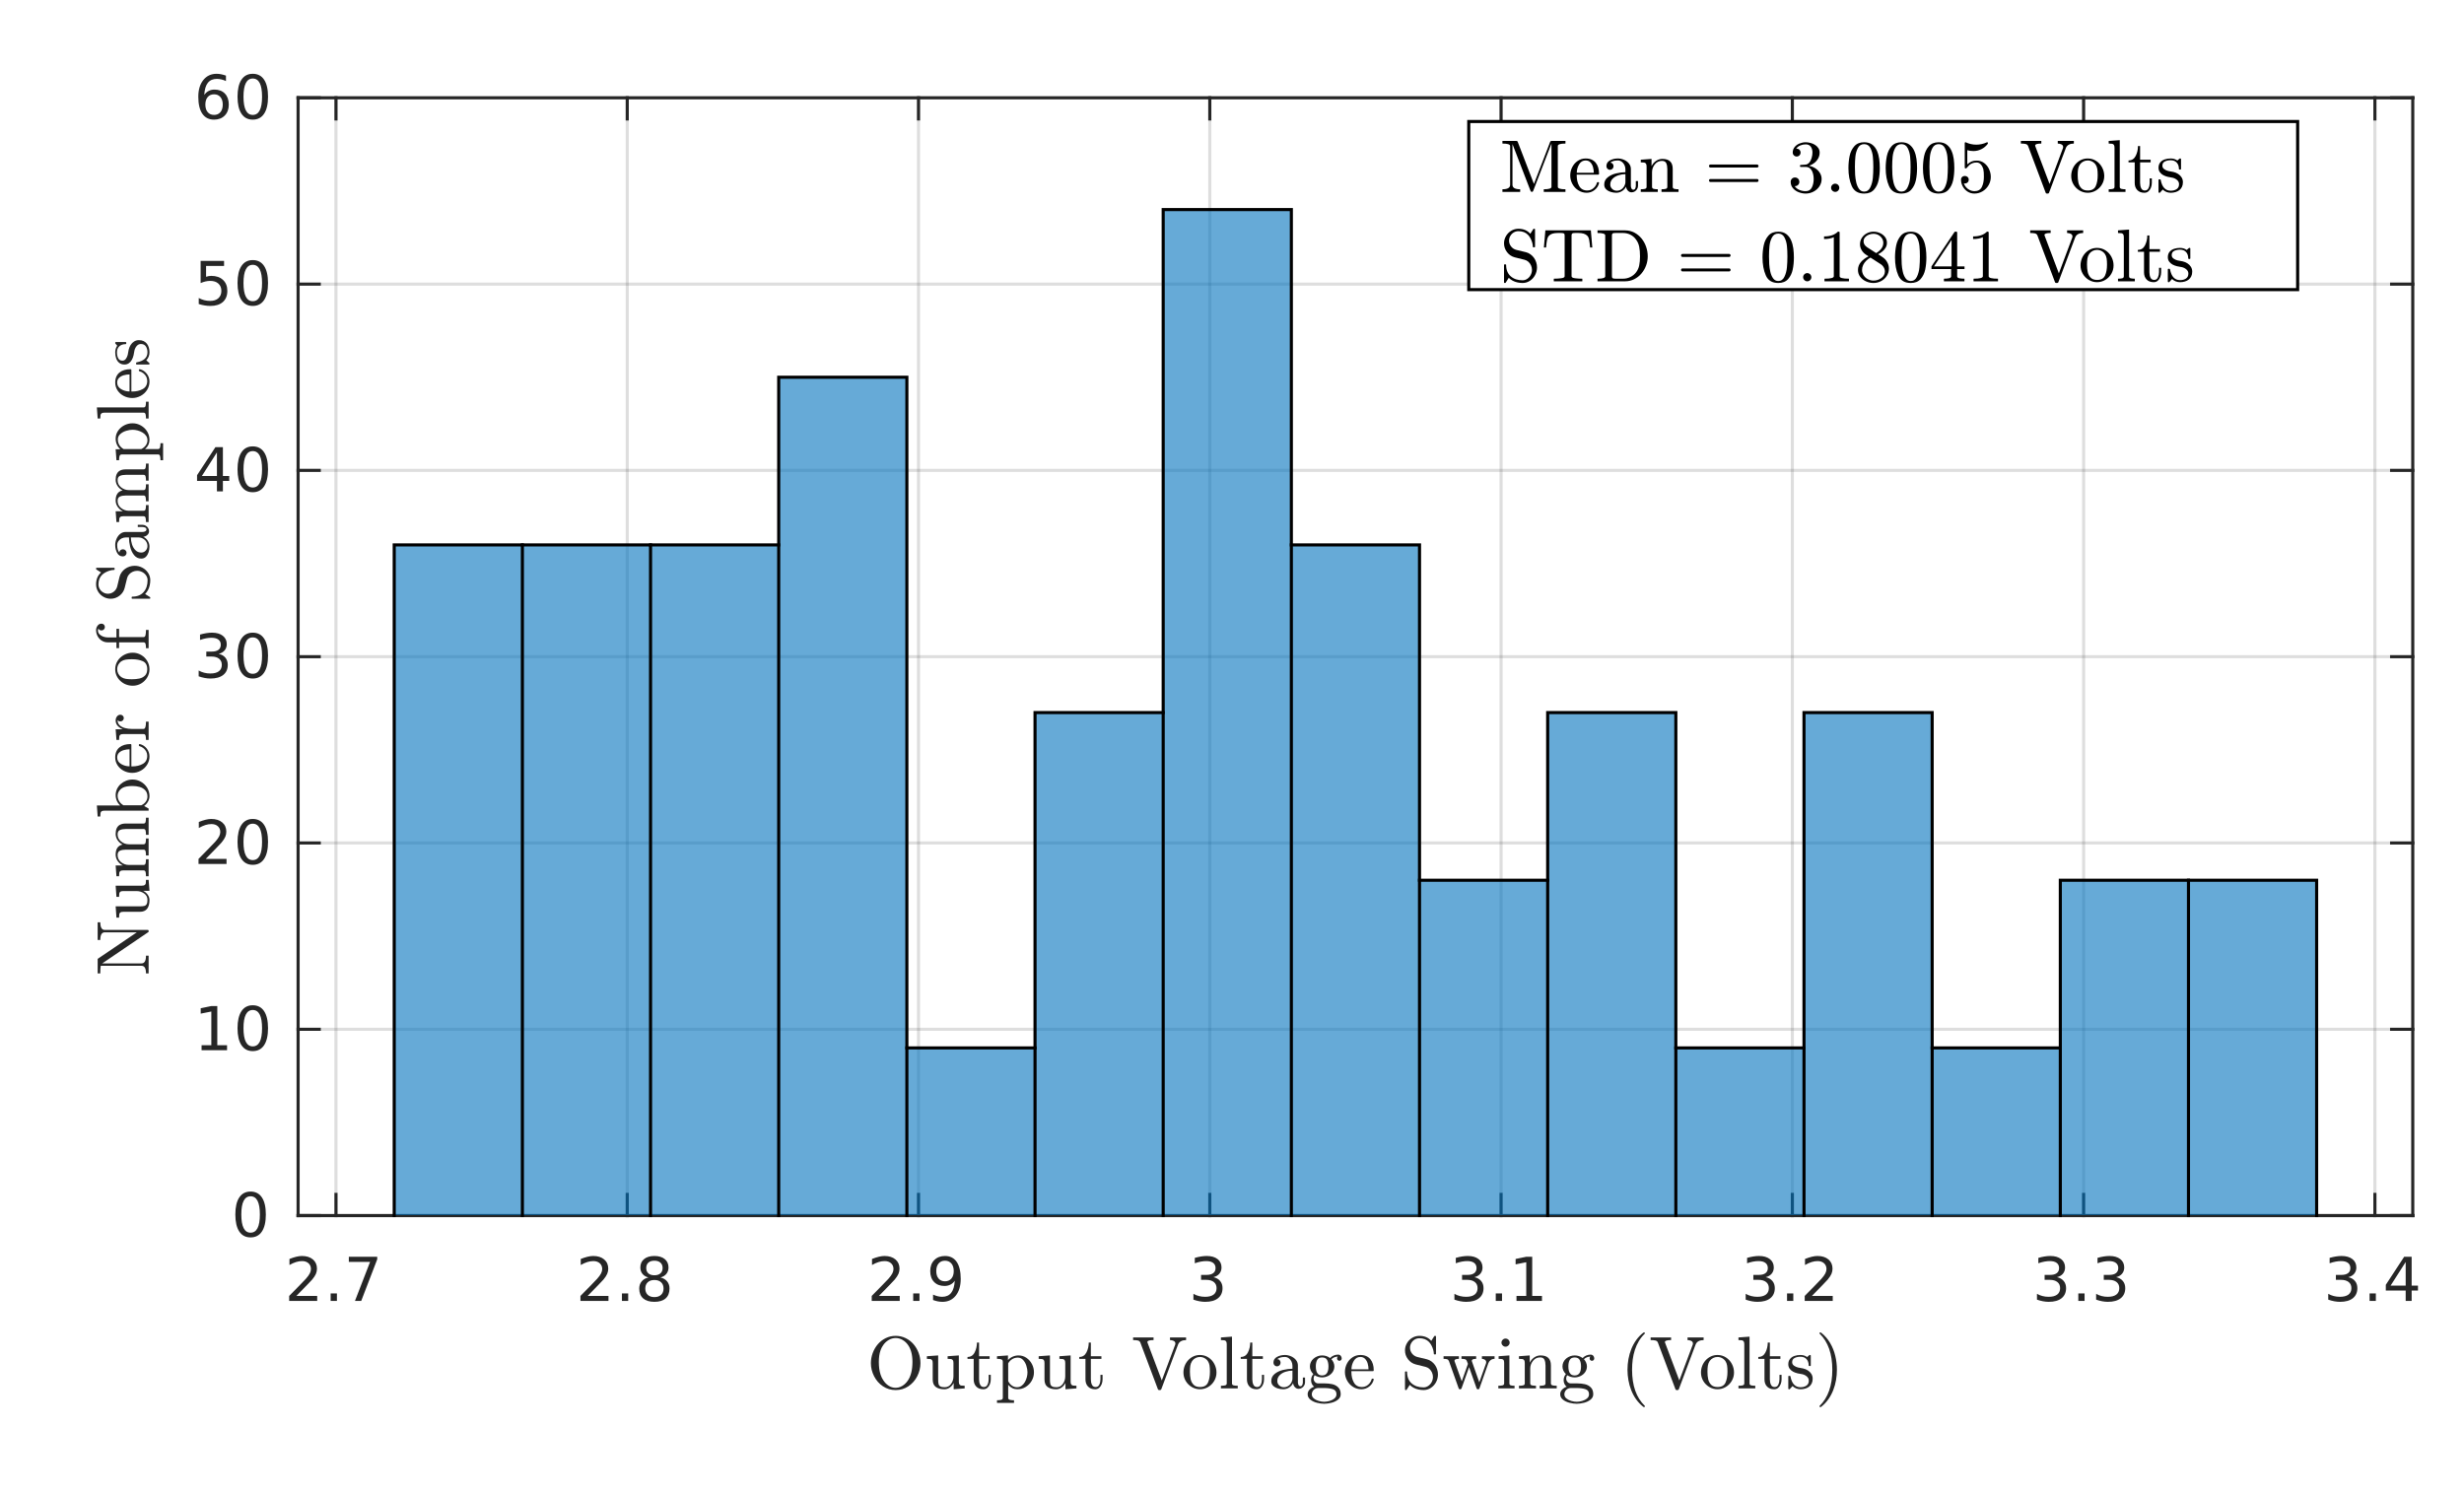 <?xml version="1.0"?>
<!DOCTYPE svg PUBLIC '-//W3C//DTD SVG 1.0//EN'
          'http://www.w3.org/TR/2001/REC-SVG-20010904/DTD/svg10.dtd'>
<svg xmlns:xlink="http://www.w3.org/1999/xlink" style="fill-opacity:1; color-rendering:auto; color-interpolation:auto; text-rendering:auto; stroke:black; stroke-linecap:square; stroke-miterlimit:10; shape-rendering:auto; stroke-opacity:1; fill:black; stroke-dasharray:none; font-weight:normal; stroke-width:1; font-family:'Dialog'; font-style:normal; stroke-linejoin:miter; font-size:12px; stroke-dashoffset:0; image-rendering:auto;" width="529" height="321" xmlns="http://www.w3.org/2000/svg"
><rect width="100%" height="100%" fill="#808080" stroke="none"/><!--Generated by the Batik Graphics2D SVG Generator--><defs id="genericDefs"
  /><g
  ><defs id="defs1"
    ><clipPath clipPathUnits="userSpaceOnUse" id="clipPath1"
      ><path d="M0 0 L529 0 L529 321 L0 321 L0 0 Z"
      /></clipPath
    ></defs
    ><g style="fill:white; stroke:white;"
    ><rect x="0" y="0" width="529" style="clip-path:url(#clipPath1); stroke:none;" height="321"
    /></g
    ><g style="fill:white; text-rendering:optimizeSpeed; color-rendering:optimizeSpeed; image-rendering:optimizeSpeed; shape-rendering:crispEdges; stroke:white; color-interpolation:sRGB;"
    ><rect x="0" width="529" height="321" y="0" style="stroke:none;"
      /><path style="stroke:none;" d="M64 261 L518 261 L518 21 L64 21 Z"
    /></g
    ><g style="stroke-linecap:butt; fill-opacity:0.149; fill:rgb(38,38,38); text-rendering:geometricPrecision; image-rendering:optimizeQuality; color-rendering:optimizeQuality; stroke-linejoin:round; stroke:rgb(38,38,38); color-interpolation:linearRGB; stroke-width:0.667; stroke-opacity:0.149;"
    ><line y2="21" style="fill:none;" x1="72.129" x2="72.129" y1="261"
      /><line y2="21" style="fill:none;" x1="134.664" x2="134.664" y1="261"
      /><line y2="21" style="fill:none;" x1="197.198" x2="197.198" y1="261"
      /><line y2="21" style="fill:none;" x1="259.733" x2="259.733" y1="261"
      /><line y2="21" style="fill:none;" x1="322.267" x2="322.267" y1="261"
      /><line y2="21" style="fill:none;" x1="384.802" x2="384.802" y1="261"
      /><line y2="21" style="fill:none;" x1="447.336" x2="447.336" y1="261"
      /><line y2="21" style="fill:none;" x1="509.871" x2="509.871" y1="261"
      /><line y2="261" style="fill:none;" x1="518" x2="64" y1="261"
      /><line y2="221" style="fill:none;" x1="518" x2="64" y1="221"
      /><line y2="181" style="fill:none;" x1="518" x2="64" y1="181"
      /><line y2="141" style="fill:none;" x1="518" x2="64" y1="141"
      /><line y2="101" style="fill:none;" x1="518" x2="64" y1="101"
      /><line y2="61" style="fill:none;" x1="518" x2="64" y1="61"
      /><line y2="21" style="fill:none;" x1="518" x2="64" y1="21"
      /><line x1="64" x2="518" y1="261" style="stroke-linecap:square; fill-opacity:1; fill:none; stroke-opacity:1;" y2="261"
      /><line x1="64" x2="518" y1="21" style="stroke-linecap:square; fill-opacity:1; fill:none; stroke-opacity:1;" y2="21"
      /><line x1="72.129" x2="72.129" y1="261" style="stroke-linecap:square; fill-opacity:1; fill:none; stroke-opacity:1;" y2="256.46"
      /><line x1="134.664" x2="134.664" y1="261" style="stroke-linecap:square; fill-opacity:1; fill:none; stroke-opacity:1;" y2="256.46"
      /><line x1="197.198" x2="197.198" y1="261" style="stroke-linecap:square; fill-opacity:1; fill:none; stroke-opacity:1;" y2="256.46"
      /><line x1="259.733" x2="259.733" y1="261" style="stroke-linecap:square; fill-opacity:1; fill:none; stroke-opacity:1;" y2="256.46"
      /><line x1="322.267" x2="322.267" y1="261" style="stroke-linecap:square; fill-opacity:1; fill:none; stroke-opacity:1;" y2="256.46"
      /><line x1="384.802" x2="384.802" y1="261" style="stroke-linecap:square; fill-opacity:1; fill:none; stroke-opacity:1;" y2="256.46"
      /><line x1="447.336" x2="447.336" y1="261" style="stroke-linecap:square; fill-opacity:1; fill:none; stroke-opacity:1;" y2="256.46"
      /><line x1="509.871" x2="509.871" y1="261" style="stroke-linecap:square; fill-opacity:1; fill:none; stroke-opacity:1;" y2="256.46"
      /><line x1="72.129" x2="72.129" y1="21" style="stroke-linecap:square; fill-opacity:1; fill:none; stroke-opacity:1;" y2="25.54"
      /><line x1="134.664" x2="134.664" y1="21" style="stroke-linecap:square; fill-opacity:1; fill:none; stroke-opacity:1;" y2="25.54"
      /><line x1="197.198" x2="197.198" y1="21" style="stroke-linecap:square; fill-opacity:1; fill:none; stroke-opacity:1;" y2="25.54"
      /><line x1="259.733" x2="259.733" y1="21" style="stroke-linecap:square; fill-opacity:1; fill:none; stroke-opacity:1;" y2="25.54"
      /><line x1="322.267" x2="322.267" y1="21" style="stroke-linecap:square; fill-opacity:1; fill:none; stroke-opacity:1;" y2="25.54"
      /><line x1="384.802" x2="384.802" y1="21" style="stroke-linecap:square; fill-opacity:1; fill:none; stroke-opacity:1;" y2="25.54"
      /><line x1="447.336" x2="447.336" y1="21" style="stroke-linecap:square; fill-opacity:1; fill:none; stroke-opacity:1;" y2="25.54"
      /><line x1="509.871" x2="509.871" y1="21" style="stroke-linecap:square; fill-opacity:1; fill:none; stroke-opacity:1;" y2="25.54"
    /></g
    ><g transform="translate(72.129,266.333)" style="font-size:13.333px; fill:rgb(38,38,38); text-rendering:geometricPrecision; color-rendering:optimizeQuality; image-rendering:optimizeQuality; stroke:rgb(38,38,38); color-interpolation:linearRGB;"
    ><path style="stroke:none;" d="M-8.5 11.922 L-4.031 11.922 L-4.031 13 L-10.047 13 L-10.047 11.922 Q-9.312 11.172 -8.055 9.898 Q-6.797 8.625 -6.469 8.25 Q-5.859 7.562 -5.617 7.078 Q-5.375 6.594 -5.375 6.141 Q-5.375 5.375 -5.898 4.906 Q-6.422 4.438 -7.281 4.438 Q-7.891 4.438 -8.555 4.641 Q-9.219 4.844 -9.984 5.281 L-9.984 3.984 Q-9.203 3.672 -8.531 3.508 Q-7.859 3.344 -7.312 3.344 Q-5.828 3.344 -4.953 4.086 Q-4.078 4.828 -4.078 6.062 Q-4.078 6.641 -4.297 7.164 Q-4.516 7.688 -5.094 8.391 Q-5.25 8.578 -6.102 9.461 Q-6.953 10.344 -8.5 11.922 ZM-1.14 11.391 L0.204 11.391 L0.204 13 L-1.14 13 L-1.14 11.391 ZM2.764 3.516 L8.858 3.516 L8.858 4.062 L5.42 13 L4.077 13 L7.327 4.609 L2.764 4.609 L2.764 3.516 Z"
    /></g
    ><g transform="translate(134.664,266.333)" style="font-size:13.333px; fill:rgb(38,38,38); text-rendering:geometricPrecision; color-rendering:optimizeQuality; image-rendering:optimizeQuality; stroke:rgb(38,38,38); color-interpolation:linearRGB;"
    ><path style="stroke:none;" d="M-8.5 11.922 L-4.031 11.922 L-4.031 13 L-10.047 13 L-10.047 11.922 Q-9.312 11.172 -8.055 9.898 Q-6.797 8.625 -6.469 8.25 Q-5.859 7.562 -5.617 7.078 Q-5.375 6.594 -5.375 6.141 Q-5.375 5.375 -5.898 4.906 Q-6.422 4.438 -7.281 4.438 Q-7.891 4.438 -8.555 4.641 Q-9.219 4.844 -9.984 5.281 L-9.984 3.984 Q-9.203 3.672 -8.531 3.508 Q-7.859 3.344 -7.312 3.344 Q-5.828 3.344 -4.953 4.086 Q-4.078 4.828 -4.078 6.062 Q-4.078 6.641 -4.297 7.164 Q-4.516 7.688 -5.094 8.391 Q-5.25 8.578 -6.102 9.461 Q-6.953 10.344 -8.5 11.922 ZM-1.14 11.391 L0.204 11.391 L0.204 13 L-1.14 13 L-1.14 11.391 ZM5.827 8.5 Q4.92 8.5 4.397 8.992 Q3.873 9.484 3.873 10.328 Q3.873 11.188 4.397 11.68 Q4.92 12.172 5.827 12.172 Q6.748 12.172 7.272 11.68 Q7.795 11.188 7.795 10.328 Q7.795 9.484 7.272 8.992 Q6.748 8.5 5.827 8.5 ZM4.545 7.953 Q3.733 7.75 3.272 7.188 Q2.811 6.625 2.811 5.812 Q2.811 4.672 3.615 4.008 Q4.42 3.344 5.827 3.344 Q7.248 3.344 8.053 4.008 Q8.858 4.672 8.858 5.812 Q8.858 6.625 8.397 7.188 Q7.936 7.75 7.123 7.953 Q8.045 8.172 8.561 8.797 Q9.076 9.422 9.076 10.328 Q9.076 11.719 8.241 12.453 Q7.405 13.188 5.827 13.188 Q4.264 13.188 3.42 12.453 Q2.576 11.719 2.576 10.328 Q2.576 9.422 3.1 8.797 Q3.623 8.172 4.545 7.953 ZM4.077 5.922 Q4.077 6.672 4.537 7.078 Q4.998 7.484 5.827 7.484 Q6.655 7.484 7.123 7.078 Q7.592 6.672 7.592 5.922 Q7.592 5.188 7.123 4.773 Q6.655 4.359 5.827 4.359 Q4.998 4.359 4.537 4.773 Q4.077 5.188 4.077 5.922 Z"
    /></g
    ><g transform="translate(197.198,266.333)" style="font-size:13.333px; fill:rgb(38,38,38); text-rendering:geometricPrecision; color-rendering:optimizeQuality; image-rendering:optimizeQuality; stroke:rgb(38,38,38); color-interpolation:linearRGB;"
    ><path style="stroke:none;" d="M-8.5 11.922 L-4.031 11.922 L-4.031 13 L-10.047 13 L-10.047 11.922 Q-9.312 11.172 -8.055 9.898 Q-6.797 8.625 -6.469 8.25 Q-5.859 7.562 -5.617 7.078 Q-5.375 6.594 -5.375 6.141 Q-5.375 5.375 -5.898 4.906 Q-6.422 4.438 -7.281 4.438 Q-7.891 4.438 -8.555 4.641 Q-9.219 4.844 -9.984 5.281 L-9.984 3.984 Q-9.203 3.672 -8.531 3.508 Q-7.859 3.344 -7.312 3.344 Q-5.828 3.344 -4.953 4.086 Q-4.078 4.828 -4.078 6.062 Q-4.078 6.641 -4.297 7.164 Q-4.516 7.688 -5.094 8.391 Q-5.25 8.578 -6.102 9.461 Q-6.953 10.344 -8.5 11.922 ZM-1.14 11.391 L0.204 11.391 L0.204 13 L-1.14 13 L-1.14 11.391 ZM3.123 12.797 L3.123 11.641 Q3.608 11.859 4.108 11.984 Q4.608 12.109 5.077 12.109 Q6.342 12.109 7.014 11.25 Q7.686 10.391 7.78 8.656 Q7.42 9.203 6.85 9.492 Q6.28 9.781 5.592 9.781 Q4.17 9.781 3.342 8.922 Q2.514 8.062 2.514 6.578 Q2.514 5.109 3.381 4.227 Q4.248 3.344 5.686 3.344 Q7.327 3.344 8.194 4.609 Q9.061 5.875 9.061 8.266 Q9.061 10.516 7.998 11.852 Q6.936 13.188 5.139 13.188 Q4.655 13.188 4.162 13.094 Q3.67 13 3.123 12.797 ZM5.686 8.781 Q6.545 8.781 7.053 8.195 Q7.561 7.609 7.561 6.578 Q7.561 5.547 7.053 4.953 Q6.545 4.359 5.686 4.359 Q4.811 4.359 4.311 4.953 Q3.811 5.547 3.811 6.578 Q3.811 7.609 4.311 8.195 Q4.811 8.781 5.686 8.781 Z"
    /></g
    ><g transform="translate(259.733,266.333)" style="font-size:13.333px; fill:rgb(38,38,38); text-rendering:geometricPrecision; color-rendering:optimizeQuality; image-rendering:optimizeQuality; stroke:rgb(38,38,38); color-interpolation:linearRGB;"
    ><path style="stroke:none;" d="M0.781 7.891 Q1.703 8.094 2.219 8.711 Q2.734 9.328 2.734 10.25 Q2.734 11.641 1.766 12.414 Q0.797 13.188 -0.984 13.188 Q-1.578 13.188 -2.211 13.07 Q-2.844 12.953 -3.516 12.719 L-3.516 11.469 Q-2.969 11.781 -2.336 11.945 Q-1.703 12.109 -1.016 12.109 Q0.188 12.109 0.82 11.633 Q1.453 11.156 1.453 10.25 Q1.453 9.406 0.867 8.938 Q0.281 8.469 -0.766 8.469 L-1.875 8.469 L-1.875 7.406 L-0.719 7.406 Q0.234 7.406 0.734 7.031 Q1.234 6.656 1.234 5.938 Q1.234 5.219 0.719 4.828 Q0.203 4.438 -0.766 4.438 Q-1.297 4.438 -1.898 4.547 Q-2.5 4.656 -3.219 4.906 L-3.219 3.75 Q-2.5 3.547 -1.859 3.445 Q-1.219 3.344 -0.656 3.344 Q0.812 3.344 1.664 4.008 Q2.516 4.672 2.516 5.812 Q2.516 6.594 2.062 7.141 Q1.609 7.688 0.781 7.891 Z"
    /></g
    ><g transform="translate(322.267,266.333)" style="font-size:13.333px; fill:rgb(38,38,38); text-rendering:geometricPrecision; color-rendering:optimizeQuality; image-rendering:optimizeQuality; stroke:rgb(38,38,38); color-interpolation:linearRGB;"
    ><path style="stroke:none;" d="M-5.719 7.891 Q-4.797 8.094 -4.281 8.711 Q-3.766 9.328 -3.766 10.25 Q-3.766 11.641 -4.734 12.414 Q-5.703 13.188 -7.484 13.188 Q-8.078 13.188 -8.711 13.07 Q-9.344 12.953 -10.016 12.719 L-10.016 11.469 Q-9.469 11.781 -8.836 11.945 Q-8.203 12.109 -7.516 12.109 Q-6.312 12.109 -5.68 11.633 Q-5.047 11.156 -5.047 10.25 Q-5.047 9.406 -5.633 8.938 Q-6.219 8.469 -7.266 8.469 L-8.375 8.469 L-8.375 7.406 L-7.219 7.406 Q-6.266 7.406 -5.766 7.031 Q-5.266 6.656 -5.266 5.938 Q-5.266 5.219 -5.781 4.828 Q-6.297 4.438 -7.266 4.438 Q-7.797 4.438 -8.398 4.547 Q-9 4.656 -9.719 4.906 L-9.719 3.75 Q-9 3.547 -8.359 3.445 Q-7.719 3.344 -7.156 3.344 Q-5.688 3.344 -4.836 4.008 Q-3.984 4.672 -3.984 5.812 Q-3.984 6.594 -4.438 7.141 Q-4.891 7.688 -5.719 7.891 ZM-1.14 11.391 L0.204 11.391 L0.204 13 L-1.14 13 L-1.14 11.391 ZM3.311 11.922 L5.405 11.922 L5.405 4.688 L3.123 5.141 L3.123 3.984 L5.389 3.516 L6.686 3.516 L6.686 11.922 L8.78 11.922 L8.78 13 L3.311 13 L3.311 11.922 Z"
    /></g
    ><g transform="translate(384.802,266.333)" style="font-size:13.333px; fill:rgb(38,38,38); text-rendering:geometricPrecision; color-rendering:optimizeQuality; image-rendering:optimizeQuality; stroke:rgb(38,38,38); color-interpolation:linearRGB;"
    ><path style="stroke:none;" d="M-5.719 7.891 Q-4.797 8.094 -4.281 8.711 Q-3.766 9.328 -3.766 10.25 Q-3.766 11.641 -4.734 12.414 Q-5.703 13.188 -7.484 13.188 Q-8.078 13.188 -8.711 13.07 Q-9.344 12.953 -10.016 12.719 L-10.016 11.469 Q-9.469 11.781 -8.836 11.945 Q-8.203 12.109 -7.516 12.109 Q-6.312 12.109 -5.68 11.633 Q-5.047 11.156 -5.047 10.25 Q-5.047 9.406 -5.633 8.938 Q-6.219 8.469 -7.266 8.469 L-8.375 8.469 L-8.375 7.406 L-7.219 7.406 Q-6.266 7.406 -5.766 7.031 Q-5.266 6.656 -5.266 5.938 Q-5.266 5.219 -5.781 4.828 Q-6.297 4.438 -7.266 4.438 Q-7.797 4.438 -8.398 4.547 Q-9 4.656 -9.719 4.906 L-9.719 3.75 Q-9 3.547 -8.359 3.445 Q-7.719 3.344 -7.156 3.344 Q-5.688 3.344 -4.836 4.008 Q-3.984 4.672 -3.984 5.812 Q-3.984 6.594 -4.438 7.141 Q-4.891 7.688 -5.719 7.891 ZM-1.14 11.391 L0.204 11.391 L0.204 13 L-1.14 13 L-1.14 11.391 ZM4.202 11.922 L8.67 11.922 L8.67 13 L2.655 13 L2.655 11.922 Q3.389 11.172 4.647 9.898 Q5.905 8.625 6.233 8.25 Q6.842 7.562 7.084 7.078 Q7.327 6.594 7.327 6.141 Q7.327 5.375 6.803 4.906 Q6.28 4.438 5.42 4.438 Q4.811 4.438 4.147 4.641 Q3.483 4.844 2.717 5.281 L2.717 3.984 Q3.498 3.672 4.17 3.508 Q4.842 3.344 5.389 3.344 Q6.873 3.344 7.748 4.086 Q8.623 4.828 8.623 6.062 Q8.623 6.641 8.405 7.164 Q8.186 7.688 7.608 8.391 Q7.452 8.578 6.6 9.461 Q5.748 10.344 4.202 11.922 Z"
    /></g
    ><g transform="translate(447.336,266.333)" style="font-size:13.333px; fill:rgb(38,38,38); text-rendering:geometricPrecision; color-rendering:optimizeQuality; image-rendering:optimizeQuality; stroke:rgb(38,38,38); color-interpolation:linearRGB;"
    ><path style="stroke:none;" d="M-5.719 7.891 Q-4.797 8.094 -4.281 8.711 Q-3.766 9.328 -3.766 10.25 Q-3.766 11.641 -4.734 12.414 Q-5.703 13.188 -7.484 13.188 Q-8.078 13.188 -8.711 13.07 Q-9.344 12.953 -10.016 12.719 L-10.016 11.469 Q-9.469 11.781 -8.836 11.945 Q-8.203 12.109 -7.516 12.109 Q-6.312 12.109 -5.68 11.633 Q-5.047 11.156 -5.047 10.25 Q-5.047 9.406 -5.633 8.938 Q-6.219 8.469 -7.266 8.469 L-8.375 8.469 L-8.375 7.406 L-7.219 7.406 Q-6.266 7.406 -5.766 7.031 Q-5.266 6.656 -5.266 5.938 Q-5.266 5.219 -5.781 4.828 Q-6.297 4.438 -7.266 4.438 Q-7.797 4.438 -8.398 4.547 Q-9 4.656 -9.719 4.906 L-9.719 3.75 Q-9 3.547 -8.359 3.445 Q-7.719 3.344 -7.156 3.344 Q-5.688 3.344 -4.836 4.008 Q-3.984 4.672 -3.984 5.812 Q-3.984 6.594 -4.438 7.141 Q-4.891 7.688 -5.719 7.891 ZM-1.14 11.391 L0.204 11.391 L0.204 13 L-1.14 13 L-1.14 11.391 ZM6.983 7.891 Q7.905 8.094 8.42 8.711 Q8.936 9.328 8.936 10.25 Q8.936 11.641 7.967 12.414 Q6.998 13.188 5.217 13.188 Q4.623 13.188 3.99 13.07 Q3.358 12.953 2.686 12.719 L2.686 11.469 Q3.233 11.781 3.865 11.945 Q4.498 12.109 5.186 12.109 Q6.389 12.109 7.022 11.633 Q7.655 11.156 7.655 10.25 Q7.655 9.406 7.069 8.938 Q6.483 8.469 5.436 8.469 L4.327 8.469 L4.327 7.406 L5.483 7.406 Q6.436 7.406 6.936 7.031 Q7.436 6.656 7.436 5.938 Q7.436 5.219 6.92 4.828 Q6.405 4.438 5.436 4.438 Q4.905 4.438 4.303 4.547 Q3.701 4.656 2.983 4.906 L2.983 3.75 Q3.701 3.547 4.342 3.445 Q4.983 3.344 5.545 3.344 Q7.014 3.344 7.865 4.008 Q8.717 4.672 8.717 5.812 Q8.717 6.594 8.264 7.141 Q7.811 7.688 6.983 7.891 Z"
    /></g
    ><g transform="translate(509.871,266.333)" style="font-size:13.333px; fill:rgb(38,38,38); text-rendering:geometricPrecision; color-rendering:optimizeQuality; image-rendering:optimizeQuality; stroke:rgb(38,38,38); color-interpolation:linearRGB;"
    ><path style="stroke:none;" d="M-5.719 7.891 Q-4.797 8.094 -4.281 8.711 Q-3.766 9.328 -3.766 10.25 Q-3.766 11.641 -4.734 12.414 Q-5.703 13.188 -7.484 13.188 Q-8.078 13.188 -8.711 13.07 Q-9.344 12.953 -10.016 12.719 L-10.016 11.469 Q-9.469 11.781 -8.836 11.945 Q-8.203 12.109 -7.516 12.109 Q-6.312 12.109 -5.68 11.633 Q-5.047 11.156 -5.047 10.25 Q-5.047 9.406 -5.633 8.938 Q-6.219 8.469 -7.266 8.469 L-8.375 8.469 L-8.375 7.406 L-7.219 7.406 Q-6.266 7.406 -5.766 7.031 Q-5.266 6.656 -5.266 5.938 Q-5.266 5.219 -5.781 4.828 Q-6.297 4.438 -7.266 4.438 Q-7.797 4.438 -8.398 4.547 Q-9 4.656 -9.719 4.906 L-9.719 3.75 Q-9 3.547 -8.359 3.445 Q-7.719 3.344 -7.156 3.344 Q-5.688 3.344 -4.836 4.008 Q-3.984 4.672 -3.984 5.812 Q-3.984 6.594 -4.438 7.141 Q-4.891 7.688 -5.719 7.891 ZM-1.14 11.391 L0.204 11.391 L0.204 13 L-1.14 13 L-1.14 11.391 ZM6.608 4.641 L3.373 9.703 L6.608 9.703 L6.608 4.641 ZM6.28 3.516 L7.889 3.516 L7.889 9.703 L9.248 9.703 L9.248 10.766 L7.889 10.766 L7.889 13 L6.608 13 L6.608 10.766 L2.342 10.766 L2.342 9.531 L6.28 3.516 Z"
    /></g
    ><g transform="translate(291,284.667)" style="font-size:16px; fill:rgb(38,38,38); text-rendering:geometricPrecision; image-rendering:optimizeQuality; color-rendering:optimizeQuality; font-family:'mwa_cmr10'; stroke:rgb(38,38,38); color-interpolation:linearRGB;"
    ><path style="stroke:none;" d="M-98.699 13.799 Q-100.23 13.799 -101.441 12.987 Q-102.652 12.174 -103.34 10.831 Q-104.027 9.487 -104.027 8.018 Q-104.027 6.924 -103.637 5.854 Q-103.246 4.784 -102.535 3.956 Q-101.824 3.127 -100.832 2.643 Q-99.84 2.159 -98.699 2.159 Q-97.574 2.159 -96.574 2.643 Q-95.574 3.127 -94.863 3.963 Q-94.152 4.799 -93.769 5.838 Q-93.387 6.877 -93.387 8.018 Q-93.387 9.487 -94.074 10.831 Q-94.762 12.174 -95.98 12.987 Q-97.199 13.799 -98.699 13.799 ZM-101.355 11.706 Q-100.887 12.44 -100.199 12.877 Q-99.512 13.315 -98.699 13.315 Q-98.184 13.315 -97.676 13.104 Q-97.168 12.893 -96.762 12.526 Q-96.355 12.159 -96.059 11.706 Q-95.105 10.268 -95.105 7.752 Q-95.105 5.456 -96.059 4.112 Q-96.527 3.44 -97.23 3.034 Q-97.934 2.627 -98.699 2.627 Q-99.48 2.627 -100.184 3.034 Q-100.887 3.44 -101.355 4.112 Q-101.73 4.627 -101.941 5.221 Q-102.152 5.815 -102.238 6.448 Q-102.324 7.081 -102.324 7.752 Q-102.324 8.487 -102.238 9.174 Q-102.152 9.862 -101.934 10.526 Q-101.715 11.19 -101.355 11.706 Z"
      /><path style="stroke:none;" d="M-90.755 11.534 L-90.755 8.002 Q-90.755 7.565 -90.888 7.377 Q-91.02 7.19 -91.263 7.143 Q-91.505 7.096 -92.005 7.096 L-92.005 6.534 L-89.583 6.362 L-89.583 11.534 Q-89.583 12.159 -89.497 12.502 Q-89.411 12.846 -89.114 13.018 Q-88.817 13.19 -88.177 13.19 Q-87.317 13.19 -86.809 12.471 Q-86.302 11.752 -86.302 10.846 L-86.302 8.002 Q-86.302 7.565 -86.434 7.377 Q-86.567 7.19 -86.809 7.143 Q-87.052 7.096 -87.552 7.096 L-87.552 6.534 L-85.145 6.362 L-85.145 11.987 Q-85.145 12.409 -85.013 12.596 Q-84.88 12.784 -84.638 12.831 Q-84.395 12.877 -83.895 12.877 L-83.895 13.44 L-86.255 13.627 L-86.255 12.268 Q-86.552 12.862 -87.083 13.245 Q-87.614 13.627 -88.255 13.627 Q-89.411 13.627 -90.083 13.135 Q-90.755 12.643 -90.755 11.534 Z"
      /><path style="stroke:none;" d="M-81.96 11.518 L-81.96 7.096 L-83.288 7.096 L-83.288 6.69 Q-82.241 6.69 -81.749 5.713 Q-81.256 4.737 -81.256 3.596 L-80.803 3.596 L-80.803 6.534 L-78.538 6.534 L-78.538 7.096 L-80.803 7.096 L-80.803 11.487 Q-80.803 12.143 -80.577 12.643 Q-80.35 13.143 -79.772 13.143 Q-79.225 13.143 -78.983 12.62 Q-78.741 12.096 -78.741 11.487 L-78.741 10.534 L-78.288 10.534 L-78.288 11.518 Q-78.288 12.018 -78.467 12.502 Q-78.647 12.987 -79.006 13.307 Q-79.366 13.627 -79.881 13.627 Q-80.85 13.627 -81.405 13.049 Q-81.96 12.471 -81.96 11.518 Z"
      /><path style="stroke:none;" d="M-76.956 16.549 L-76.956 15.987 Q-76.409 15.987 -76.058 15.893 Q-75.706 15.799 -75.706 15.471 L-75.706 7.752 Q-75.706 7.315 -76.019 7.206 Q-76.331 7.096 -76.956 7.096 L-76.956 6.534 L-74.597 6.362 L-74.597 7.362 Q-74.159 6.877 -73.573 6.62 Q-72.987 6.362 -72.331 6.362 Q-71.394 6.362 -70.636 6.877 Q-69.878 7.393 -69.448 8.221 Q-69.019 9.049 -69.019 9.987 Q-69.019 10.956 -69.495 11.791 Q-69.972 12.627 -70.784 13.127 Q-71.597 13.627 -72.581 13.627 Q-73.737 13.627 -74.55 12.674 L-74.55 15.471 Q-74.55 15.799 -74.19 15.893 Q-73.831 15.987 -73.3 15.987 L-73.3 16.549 L-76.956 16.549 ZM-74.55 11.877 Q-74.269 12.456 -73.769 12.823 Q-73.269 13.19 -72.675 13.19 Q-72.112 13.19 -71.69 12.893 Q-71.269 12.596 -70.98 12.096 Q-70.69 11.596 -70.55 11.049 Q-70.409 10.502 -70.409 9.987 Q-70.409 9.346 -70.644 8.596 Q-70.878 7.846 -71.347 7.338 Q-71.815 6.831 -72.487 6.831 Q-73.144 6.831 -73.683 7.159 Q-74.222 7.487 -74.55 8.065 L-74.55 11.877 Z"
      /><path style="stroke:none;" d="M-66.755 11.534 L-66.755 8.002 Q-66.755 7.565 -66.887 7.377 Q-67.02 7.19 -67.262 7.143 Q-67.505 7.096 -68.005 7.096 L-68.005 6.534 L-65.583 6.362 L-65.583 11.534 Q-65.583 12.159 -65.497 12.502 Q-65.411 12.846 -65.114 13.018 Q-64.817 13.19 -64.177 13.19 Q-63.317 13.19 -62.809 12.471 Q-62.301 11.752 -62.301 10.846 L-62.301 8.002 Q-62.301 7.565 -62.434 7.377 Q-62.567 7.19 -62.809 7.143 Q-63.051 7.096 -63.551 7.096 L-63.551 6.534 L-61.145 6.362 L-61.145 11.987 Q-61.145 12.409 -61.012 12.596 Q-60.88 12.784 -60.637 12.831 Q-60.395 12.877 -59.895 12.877 L-59.895 13.44 L-62.255 13.627 L-62.255 12.268 Q-62.551 12.862 -63.083 13.245 Q-63.614 13.627 -64.255 13.627 Q-65.411 13.627 -66.083 13.135 Q-66.755 12.643 -66.755 11.534 Z"
      /><path style="stroke:none;" d="M-57.959 11.518 L-57.959 7.096 L-59.288 7.096 L-59.288 6.69 Q-58.241 6.69 -57.748 5.713 Q-57.256 4.737 -57.256 3.596 L-56.803 3.596 L-56.803 6.534 L-54.538 6.534 L-54.538 7.096 L-56.803 7.096 L-56.803 11.487 Q-56.803 12.143 -56.577 12.643 Q-56.35 13.143 -55.772 13.143 Q-55.225 13.143 -54.983 12.62 Q-54.741 12.096 -54.741 11.487 L-54.741 10.534 L-54.288 10.534 L-54.288 11.518 Q-54.288 12.018 -54.467 12.502 Q-54.647 12.987 -55.006 13.307 Q-55.366 13.627 -55.881 13.627 Q-56.85 13.627 -57.405 13.049 Q-57.959 12.471 -57.959 11.518 Z"
      /><path style="stroke:none;" d="M-42.404 13.627 L-46.185 3.581 Q-46.326 3.237 -46.724 3.151 Q-47.123 3.065 -47.732 3.065 L-47.732 2.502 L-43.341 2.502 L-43.341 3.065 Q-44.669 3.065 -44.669 3.487 Q-44.654 3.502 -44.654 3.526 Q-44.654 3.549 -44.654 3.581 L-41.576 11.737 L-38.685 4.018 Q-38.654 3.956 -38.654 3.815 Q-38.654 3.424 -39.013 3.245 Q-39.373 3.065 -39.81 3.065 L-39.81 2.502 L-36.357 2.502 L-36.357 3.065 Q-36.966 3.065 -37.419 3.292 Q-37.873 3.518 -38.076 4.018 L-41.685 13.627 Q-41.732 13.799 -41.951 13.799 L-42.154 13.799 Q-42.357 13.799 -42.404 13.627 Z"
      /><path style="stroke:none;" d="M-33.378 13.627 Q-34.331 13.627 -35.151 13.135 Q-35.972 12.643 -36.448 11.823 Q-36.925 11.002 -36.925 10.034 Q-36.925 9.299 -36.667 8.62 Q-36.409 7.94 -35.917 7.401 Q-35.425 6.862 -34.776 6.565 Q-34.128 6.268 -33.378 6.268 Q-32.394 6.268 -31.581 6.784 Q-30.768 7.299 -30.3 8.174 Q-29.831 9.049 -29.831 10.034 Q-29.831 10.987 -30.308 11.815 Q-30.784 12.643 -31.604 13.135 Q-32.425 13.627 -33.378 13.627 ZM-33.378 13.143 Q-32.097 13.143 -31.667 12.213 Q-31.237 11.284 -31.237 9.846 Q-31.237 9.049 -31.323 8.518 Q-31.409 7.987 -31.69 7.565 Q-31.878 7.299 -32.151 7.096 Q-32.425 6.893 -32.737 6.792 Q-33.05 6.69 -33.378 6.69 Q-33.878 6.69 -34.323 6.917 Q-34.769 7.143 -35.065 7.565 Q-35.362 8.018 -35.448 8.557 Q-35.534 9.096 -35.534 9.846 Q-35.534 10.752 -35.378 11.463 Q-35.222 12.174 -34.745 12.659 Q-34.269 13.143 -33.378 13.143 Z"
      /><path style="stroke:none;" d="M-28.878 13.44 L-28.878 12.877 Q-28.331 12.877 -27.979 12.791 Q-27.628 12.706 -27.628 12.362 L-27.628 3.971 Q-27.628 3.534 -27.761 3.346 Q-27.893 3.159 -28.136 3.112 Q-28.378 3.065 -28.878 3.065 L-28.878 2.502 L-26.503 2.331 L-26.503 12.362 Q-26.503 12.706 -26.151 12.791 Q-25.8 12.877 -25.268 12.877 L-25.268 13.44 L-28.878 13.44 Z"
      /><path style="stroke:none;" d="M-23.293 11.518 L-23.293 7.096 L-24.621 7.096 L-24.621 6.69 Q-23.574 6.69 -23.082 5.713 Q-22.59 4.737 -22.59 3.596 L-22.137 3.596 L-22.137 6.534 L-19.871 6.534 L-19.871 7.096 L-22.137 7.096 L-22.137 11.487 Q-22.137 12.143 -21.91 12.643 Q-21.683 13.143 -21.105 13.143 Q-20.558 13.143 -20.316 12.62 Q-20.074 12.096 -20.074 11.487 L-20.074 10.534 L-19.621 10.534 L-19.621 11.518 Q-19.621 12.018 -19.8 12.502 Q-19.98 12.987 -20.34 13.307 Q-20.699 13.627 -21.215 13.627 Q-22.183 13.627 -22.738 13.049 Q-23.293 12.471 -23.293 11.518 Z"
      /><path style="stroke:none;" d="M-18.07 11.862 Q-18.07 10.909 -17.32 10.315 Q-16.57 9.721 -15.516 9.471 Q-14.461 9.221 -13.524 9.221 L-13.524 8.565 Q-13.524 8.112 -13.727 7.674 Q-13.93 7.237 -14.313 6.963 Q-14.695 6.69 -15.149 6.69 Q-16.211 6.69 -16.774 7.159 Q-16.461 7.159 -16.266 7.393 Q-16.07 7.627 -16.07 7.924 Q-16.07 8.252 -16.297 8.479 Q-16.524 8.706 -16.836 8.706 Q-17.149 8.706 -17.375 8.479 Q-17.602 8.252 -17.602 7.924 Q-17.602 7.081 -16.836 6.674 Q-16.07 6.268 -15.149 6.268 Q-14.508 6.268 -13.852 6.542 Q-13.195 6.815 -12.774 7.331 Q-12.352 7.846 -12.352 8.534 L-12.352 12.143 Q-12.352 12.456 -12.219 12.713 Q-12.086 12.971 -11.805 12.971 Q-11.539 12.971 -11.414 12.706 Q-11.289 12.44 -11.289 12.143 L-11.289 11.112 L-10.82 11.112 L-10.82 12.143 Q-10.82 12.502 -11.008 12.823 Q-11.195 13.143 -11.508 13.338 Q-11.82 13.534 -12.195 13.534 Q-12.664 13.534 -13 13.166 Q-13.336 12.799 -13.383 12.299 Q-13.68 12.909 -14.258 13.268 Q-14.836 13.627 -15.492 13.627 Q-16.102 13.627 -16.688 13.44 Q-17.274 13.252 -17.672 12.87 Q-18.07 12.487 -18.07 11.862 ZM-16.774 11.862 Q-16.774 12.424 -16.36 12.807 Q-15.945 13.19 -15.383 13.19 Q-14.867 13.19 -14.445 12.932 Q-14.024 12.674 -13.774 12.229 Q-13.524 11.784 -13.524 11.299 L-13.524 9.627 Q-14.242 9.627 -15.008 9.87 Q-15.774 10.112 -16.274 10.62 Q-16.774 11.127 -16.774 11.862 Z"
      /><path style="stroke:none;" d="M-10.258 14.69 Q-10.258 14.127 -9.844 13.698 Q-9.43 13.268 -8.867 13.081 Q-9.18 12.846 -9.352 12.479 Q-9.524 12.112 -9.524 11.69 Q-9.524 10.94 -9.039 10.362 Q-9.774 9.643 -9.774 8.721 Q-9.774 8.221 -9.563 7.784 Q-9.352 7.346 -8.969 7.026 Q-8.586 6.706 -8.117 6.534 Q-7.649 6.362 -7.149 6.362 Q-6.196 6.362 -5.446 6.924 Q-5.117 6.565 -4.664 6.377 Q-4.211 6.19 -3.727 6.19 Q-3.383 6.19 -3.164 6.432 Q-2.946 6.674 -2.946 7.018 Q-2.946 7.221 -3.094 7.37 Q-3.242 7.518 -3.446 7.518 Q-3.649 7.518 -3.797 7.37 Q-3.946 7.221 -3.946 7.018 Q-3.946 6.721 -3.742 6.612 Q-4.571 6.612 -5.164 7.174 Q-4.883 7.471 -4.703 7.885 Q-4.524 8.299 -4.524 8.721 Q-4.524 9.393 -4.899 9.94 Q-5.274 10.487 -5.891 10.784 Q-6.508 11.081 -7.149 11.081 Q-8.024 11.081 -8.758 10.612 Q-8.977 10.924 -8.977 11.315 Q-8.977 11.737 -8.703 12.049 Q-8.43 12.362 -8.008 12.362 L-6.696 12.362 Q-5.742 12.362 -4.977 12.534 Q-4.211 12.706 -3.688 13.229 Q-3.164 13.752 -3.164 14.69 Q-3.164 15.393 -3.758 15.862 Q-4.352 16.331 -5.18 16.534 Q-6.008 16.737 -6.711 16.737 Q-7.414 16.737 -8.242 16.534 Q-9.07 16.331 -9.664 15.862 Q-10.258 15.393 -10.258 14.69 ZM-9.367 14.69 Q-9.367 15.237 -8.93 15.596 Q-8.492 15.956 -7.875 16.135 Q-7.258 16.315 -6.711 16.315 Q-6.164 16.315 -5.547 16.135 Q-4.93 15.956 -4.5 15.596 Q-4.071 15.237 -4.071 14.69 Q-4.071 13.862 -4.836 13.612 Q-5.602 13.362 -6.696 13.362 L-8.008 13.362 Q-8.367 13.362 -8.68 13.541 Q-8.992 13.721 -9.18 14.034 Q-9.367 14.346 -9.367 14.69 ZM-7.149 10.659 Q-5.789 10.659 -5.789 8.721 Q-5.789 7.877 -6.078 7.338 Q-6.367 6.799 -7.149 6.799 Q-7.93 6.799 -8.219 7.338 Q-8.508 7.877 -8.508 8.721 Q-8.508 9.252 -8.399 9.682 Q-8.289 10.112 -7.992 10.385 Q-7.696 10.659 -7.149 10.659 Z"
      /><path style="stroke:none;" d="M1.273 13.627 Q0.305 13.627 -0.516 13.112 Q-1.336 12.596 -1.797 11.737 Q-2.258 10.877 -2.258 9.924 Q-2.258 8.987 -1.836 8.143 Q-1.414 7.299 -0.649 6.784 Q0.117 6.268 1.055 6.268 Q1.789 6.268 2.328 6.51 Q2.867 6.752 3.219 7.19 Q3.57 7.627 3.75 8.221 Q3.93 8.815 3.93 9.534 Q3.93 9.737 3.773 9.737 L-0.867 9.737 L-0.867 9.909 Q-0.867 11.237 -0.328 12.19 Q0.211 13.143 1.414 13.143 Q1.914 13.143 2.328 12.924 Q2.742 12.706 3.055 12.315 Q3.367 11.924 3.476 11.487 Q3.492 11.424 3.531 11.385 Q3.57 11.346 3.633 11.346 L3.773 11.346 Q3.93 11.346 3.93 11.549 Q3.711 12.456 2.961 13.041 Q2.211 13.627 1.273 13.627 ZM-0.852 9.346 L2.805 9.346 Q2.805 8.737 2.633 8.12 Q2.461 7.502 2.07 7.096 Q1.68 6.69 1.055 6.69 Q0.148 6.69 -0.352 7.534 Q-0.852 8.377 -0.852 9.346 Z"
      /><path style="stroke:none;" d="M10.64 13.674 L10.64 9.924 Q10.64 9.799 10.78 9.799 L10.968 9.799 Q11.015 9.799 11.054 9.838 Q11.093 9.877 11.093 9.924 Q11.093 11.502 12.069 12.362 Q13.046 13.221 14.624 13.221 Q15.171 13.221 15.64 12.901 Q16.108 12.581 16.374 12.065 Q16.64 11.549 16.64 10.987 Q16.64 10.502 16.444 10.049 Q16.249 9.596 15.882 9.26 Q15.515 8.924 15.046 8.815 L12.968 8.299 Q11.937 8.034 11.288 7.182 Q10.64 6.331 10.64 5.284 Q10.64 4.456 11.062 3.729 Q11.483 3.002 12.194 2.581 Q12.905 2.159 13.733 2.159 Q15.343 2.159 16.28 3.237 L16.936 2.206 Q16.983 2.159 17.046 2.159 L17.155 2.159 Q17.202 2.159 17.249 2.19 Q17.296 2.221 17.296 2.284 L17.296 6.002 Q17.296 6.143 17.155 6.143 L16.968 6.143 Q16.827 6.143 16.827 6.002 Q16.827 5.596 16.686 5.112 Q16.546 4.627 16.304 4.182 Q16.061 3.737 15.78 3.456 Q15.015 2.674 13.733 2.674 Q13.187 2.674 12.726 2.948 Q12.265 3.221 11.991 3.698 Q11.718 4.174 11.718 4.706 Q11.718 5.393 12.147 5.948 Q12.577 6.502 13.265 6.69 L15.343 7.19 Q15.858 7.315 16.311 7.643 Q16.765 7.971 17.069 8.401 Q17.374 8.831 17.546 9.354 Q17.718 9.877 17.718 10.44 Q17.718 11.315 17.319 12.081 Q16.921 12.846 16.202 13.323 Q15.483 13.799 14.624 13.799 Q14.093 13.799 13.538 13.682 Q12.983 13.565 12.515 13.315 Q12.046 13.065 11.655 12.69 L10.983 13.752 Q10.937 13.799 10.874 13.799 L10.78 13.799 Q10.64 13.799 10.64 13.674 Z"
      /><path style="stroke:none;" d="M22.169 13.44 L20.091 7.612 Q19.95 7.268 19.685 7.182 Q19.419 7.096 18.919 7.096 L18.919 6.534 L22.216 6.534 L22.216 7.096 Q21.263 7.096 21.263 7.502 Q21.279 7.518 21.279 7.542 Q21.279 7.565 21.279 7.612 L22.825 11.924 L24.154 8.174 L23.935 7.612 Q23.81 7.268 23.536 7.182 Q23.263 7.096 22.763 7.096 L22.763 6.534 L25.919 6.534 L25.919 7.096 Q24.982 7.096 24.982 7.502 Q24.982 7.565 24.997 7.612 L26.591 12.127 L28.044 8.049 Q28.075 7.924 28.075 7.815 Q28.075 7.487 27.794 7.292 Q27.513 7.096 27.154 7.096 L27.154 6.534 L29.872 6.534 L29.872 7.096 Q29.388 7.096 29.044 7.354 Q28.7 7.612 28.529 8.049 L26.622 13.44 Q26.575 13.627 26.388 13.627 L26.263 13.627 Q26.075 13.627 26.013 13.44 L24.404 8.877 L22.779 13.44 Q22.7 13.627 22.529 13.627 L22.419 13.627 Q22.216 13.627 22.169 13.44 Z"
      /><path style="stroke:none;" d="M30.678 13.44 L30.678 12.877 Q31.225 12.877 31.576 12.791 Q31.928 12.706 31.928 12.362 L31.928 8.002 Q31.928 7.377 31.686 7.237 Q31.444 7.096 30.74 7.096 L30.74 6.534 L33.053 6.362 L33.053 12.362 Q33.053 12.706 33.358 12.791 Q33.662 12.877 34.162 12.877 L34.162 13.44 L30.678 13.44 ZM31.35 3.612 Q31.35 3.268 31.615 3.002 Q31.881 2.737 32.225 2.737 Q32.459 2.737 32.67 2.854 Q32.881 2.971 32.998 3.182 Q33.115 3.393 33.115 3.612 Q33.115 3.956 32.85 4.221 Q32.584 4.487 32.225 4.487 Q31.881 4.487 31.615 4.221 Q31.35 3.956 31.35 3.612 Z"
      /><path style="stroke:none;" d="M35.107 13.44 L35.107 12.877 Q35.654 12.877 36.005 12.791 Q36.357 12.706 36.357 12.362 L36.357 8.002 Q36.357 7.565 36.224 7.377 Q36.091 7.19 35.849 7.143 Q35.607 7.096 35.107 7.096 L35.107 6.534 L37.419 6.362 L37.419 7.924 Q37.747 7.237 38.372 6.799 Q38.997 6.362 39.747 6.362 Q40.857 6.362 41.411 6.893 Q41.966 7.424 41.966 8.518 L41.966 12.362 Q41.966 12.706 42.318 12.791 Q42.669 12.877 43.216 12.877 L43.216 13.44 L39.56 13.44 L39.56 12.877 Q40.107 12.877 40.458 12.791 Q40.81 12.706 40.81 12.362 L40.81 8.565 Q40.81 7.784 40.583 7.284 Q40.357 6.784 39.654 6.784 Q38.716 6.784 38.122 7.526 Q37.529 8.268 37.529 9.206 L37.529 12.362 Q37.529 12.706 37.88 12.791 Q38.232 12.877 38.763 12.877 L38.763 13.44 L35.107 13.44 Z"
      /><path style="stroke:none;" d="M43.964 14.69 Q43.964 14.127 44.378 13.698 Q44.792 13.268 45.355 13.081 Q45.042 12.846 44.871 12.479 Q44.699 12.112 44.699 11.69 Q44.699 10.94 45.183 10.362 Q44.449 9.643 44.449 8.721 Q44.449 8.221 44.66 7.784 Q44.871 7.346 45.253 7.026 Q45.636 6.706 46.105 6.534 Q46.574 6.362 47.074 6.362 Q48.027 6.362 48.777 6.924 Q49.105 6.565 49.558 6.377 Q50.011 6.19 50.496 6.19 Q50.839 6.19 51.058 6.432 Q51.277 6.674 51.277 7.018 Q51.277 7.221 51.128 7.37 Q50.98 7.518 50.777 7.518 Q50.574 7.518 50.425 7.37 Q50.277 7.221 50.277 7.018 Q50.277 6.721 50.48 6.612 Q49.652 6.612 49.058 7.174 Q49.339 7.471 49.519 7.885 Q49.699 8.299 49.699 8.721 Q49.699 9.393 49.324 9.94 Q48.949 10.487 48.331 10.784 Q47.714 11.081 47.074 11.081 Q46.199 11.081 45.464 10.612 Q45.246 10.924 45.246 11.315 Q45.246 11.737 45.519 12.049 Q45.792 12.362 46.214 12.362 L47.527 12.362 Q48.48 12.362 49.246 12.534 Q50.011 12.706 50.535 13.229 Q51.058 13.752 51.058 14.69 Q51.058 15.393 50.464 15.862 Q49.871 16.331 49.042 16.534 Q48.214 16.737 47.511 16.737 Q46.808 16.737 45.98 16.534 Q45.152 16.331 44.558 15.862 Q43.964 15.393 43.964 14.69 ZM44.855 14.69 Q44.855 15.237 45.292 15.596 Q45.73 15.956 46.347 16.135 Q46.964 16.315 47.511 16.315 Q48.058 16.315 48.675 16.135 Q49.292 15.956 49.722 15.596 Q50.152 15.237 50.152 14.69 Q50.152 13.862 49.386 13.612 Q48.621 13.362 47.527 13.362 L46.214 13.362 Q45.855 13.362 45.542 13.541 Q45.23 13.721 45.042 14.034 Q44.855 14.346 44.855 14.69 ZM47.074 10.659 Q48.433 10.659 48.433 8.721 Q48.433 7.877 48.144 7.338 Q47.855 6.799 47.074 6.799 Q46.292 6.799 46.003 7.338 Q45.714 7.877 45.714 8.721 Q45.714 9.252 45.824 9.682 Q45.933 10.112 46.23 10.385 Q46.527 10.659 47.074 10.659 Z"
      /><path style="stroke:none;" d="M61.813 17.409 Q60.923 16.706 60.274 15.799 Q59.626 14.893 59.22 13.854 Q58.813 12.815 58.61 11.69 Q58.407 10.565 58.407 9.44 Q58.407 8.284 58.61 7.159 Q58.813 6.034 59.227 4.995 Q59.642 3.956 60.29 3.049 Q60.938 2.143 61.813 1.471 Q61.813 1.44 61.892 1.44 L62.032 1.44 Q62.079 1.44 62.118 1.479 Q62.157 1.518 62.157 1.581 Q62.157 1.643 62.126 1.674 Q61.345 2.44 60.829 3.315 Q60.313 4.19 59.993 5.182 Q59.673 6.174 59.532 7.229 Q59.392 8.284 59.392 9.44 Q59.392 14.534 62.11 17.174 Q62.157 17.221 62.157 17.299 Q62.157 17.346 62.118 17.393 Q62.079 17.44 62.032 17.44 L61.892 17.44 Q61.813 17.44 61.813 17.409 Z"
      /><path style="stroke:none;" d="M68.707 13.627 L64.926 3.581 Q64.786 3.237 64.387 3.151 Q63.989 3.065 63.379 3.065 L63.379 2.502 L67.77 2.502 L67.77 3.065 Q66.442 3.065 66.442 3.487 Q66.457 3.502 66.457 3.526 Q66.457 3.549 66.457 3.581 L69.536 11.737 L72.426 4.018 Q72.457 3.956 72.457 3.815 Q72.457 3.424 72.098 3.245 Q71.739 3.065 71.301 3.065 L71.301 2.502 L74.754 2.502 L74.754 3.065 Q74.145 3.065 73.692 3.292 Q73.239 3.518 73.036 4.018 L69.426 13.627 Q69.379 13.799 69.161 13.799 L68.957 13.799 Q68.754 13.799 68.707 13.627 Z"
      /><path style="stroke:none;" d="M77.734 13.627 Q76.78 13.627 75.96 13.135 Q75.14 12.643 74.663 11.823 Q74.187 11.002 74.187 10.034 Q74.187 9.299 74.444 8.62 Q74.702 7.94 75.194 7.401 Q75.687 6.862 76.335 6.565 Q76.984 6.268 77.734 6.268 Q78.718 6.268 79.53 6.784 Q80.343 7.299 80.812 8.174 Q81.28 9.049 81.28 10.034 Q81.28 10.987 80.804 11.815 Q80.327 12.643 79.507 13.135 Q78.687 13.627 77.734 13.627 ZM77.734 13.143 Q79.015 13.143 79.444 12.213 Q79.874 11.284 79.874 9.846 Q79.874 9.049 79.788 8.518 Q79.702 7.987 79.421 7.565 Q79.234 7.299 78.96 7.096 Q78.687 6.893 78.374 6.792 Q78.062 6.69 77.734 6.69 Q77.234 6.69 76.788 6.917 Q76.343 7.143 76.046 7.565 Q75.749 8.018 75.663 8.557 Q75.577 9.096 75.577 9.846 Q75.577 10.752 75.734 11.463 Q75.89 12.174 76.366 12.659 Q76.843 13.143 77.734 13.143 Z"
      /><path style="stroke:none;" d="M82.234 13.44 L82.234 12.877 Q82.78 12.877 83.132 12.791 Q83.484 12.706 83.484 12.362 L83.484 3.971 Q83.484 3.534 83.351 3.346 Q83.218 3.159 82.976 3.112 Q82.734 3.065 82.234 3.065 L82.234 2.502 L84.609 2.331 L84.609 12.362 Q84.609 12.706 84.96 12.791 Q85.312 12.877 85.843 12.877 L85.843 13.44 L82.234 13.44 Z"
      /><path style="stroke:none;" d="M87.819 11.518 L87.819 7.096 L86.49 7.096 L86.49 6.69 Q87.537 6.69 88.029 5.713 Q88.522 4.737 88.522 3.596 L88.975 3.596 L88.975 6.534 L91.24 6.534 L91.24 7.096 L88.975 7.096 L88.975 11.487 Q88.975 12.143 89.201 12.643 Q89.428 13.143 90.006 13.143 Q90.553 13.143 90.795 12.62 Q91.037 12.096 91.037 11.487 L91.037 10.534 L91.49 10.534 L91.49 11.518 Q91.49 12.018 91.311 12.502 Q91.131 12.987 90.772 13.307 Q90.412 13.627 89.897 13.627 Q88.928 13.627 88.373 13.049 Q87.819 12.471 87.819 11.518 Z"
      /><path style="stroke:none;" d="M92.931 13.487 L92.931 10.877 Q92.931 10.752 93.072 10.752 L93.275 10.752 Q93.369 10.752 93.4 10.877 Q93.838 13.19 95.556 13.19 Q96.306 13.19 96.822 12.846 Q97.338 12.502 97.338 11.784 Q97.338 11.268 96.939 10.909 Q96.541 10.549 95.994 10.409 L94.916 10.206 Q94.385 10.081 93.939 9.838 Q93.494 9.596 93.213 9.198 Q92.931 8.799 92.931 8.268 Q92.931 7.565 93.306 7.112 Q93.681 6.659 94.275 6.463 Q94.869 6.268 95.556 6.268 Q96.369 6.268 96.978 6.706 L97.447 6.299 Q97.447 6.268 97.525 6.268 L97.635 6.268 Q97.681 6.268 97.721 6.307 Q97.76 6.346 97.76 6.393 L97.76 8.487 Q97.76 8.643 97.635 8.643 L97.447 8.643 Q97.306 8.643 97.306 8.487 Q97.306 7.659 96.838 7.151 Q96.369 6.643 95.541 6.643 Q94.822 6.643 94.291 6.909 Q93.76 7.174 93.76 7.815 Q93.76 8.268 94.142 8.549 Q94.525 8.831 95.025 8.956 L96.119 9.159 Q96.666 9.284 97.135 9.581 Q97.603 9.877 97.885 10.331 Q98.166 10.784 98.166 11.362 Q98.166 11.94 97.963 12.362 Q97.76 12.784 97.408 13.065 Q97.056 13.346 96.572 13.487 Q96.088 13.627 95.556 13.627 Q94.556 13.627 93.838 12.94 L93.26 13.581 Q93.26 13.627 93.166 13.627 L93.072 13.627 Q92.931 13.627 92.931 13.487 Z"
      /><path style="stroke:none;" d="M99.758 17.44 Q99.618 17.44 99.618 17.299 Q99.618 17.237 99.649 17.206 Q102.383 14.534 102.383 9.44 Q102.383 4.346 99.68 1.706 Q99.618 1.674 99.618 1.581 Q99.618 1.518 99.657 1.479 Q99.696 1.44 99.758 1.44 L99.899 1.44 Q99.946 1.44 99.977 1.471 Q101.133 2.377 101.899 3.674 Q102.665 4.971 103.016 6.44 Q103.368 7.909 103.368 9.44 Q103.368 10.565 103.18 11.666 Q102.993 12.768 102.571 13.838 Q102.149 14.909 101.508 15.807 Q100.868 16.706 99.977 17.409 Q99.946 17.44 99.899 17.44 L99.758 17.44 Z"
    /></g
    ><g style="fill:rgb(38,38,38); text-rendering:geometricPrecision; image-rendering:optimizeQuality; color-rendering:optimizeQuality; stroke-linejoin:round; stroke:rgb(38,38,38); color-interpolation:linearRGB; stroke-width:0.667;"
    ><line y2="21" style="fill:none;" x1="64" x2="64" y1="261"
      /><line y2="21" style="fill:none;" x1="518" x2="518" y1="261"
      /><line y2="261" style="fill:none;" x1="64" x2="68.54" y1="261"
      /><line y2="221" style="fill:none;" x1="64" x2="68.54" y1="221"
      /><line y2="181" style="fill:none;" x1="64" x2="68.54" y1="181"
      /><line y2="141" style="fill:none;" x1="64" x2="68.54" y1="141"
      /><line y2="101" style="fill:none;" x1="64" x2="68.54" y1="101"
      /><line y2="61" style="fill:none;" x1="64" x2="68.54" y1="61"
      /><line y2="21" style="fill:none;" x1="64" x2="68.54" y1="21"
      /><line y2="261" style="fill:none;" x1="518" x2="513.46" y1="261"
      /><line y2="221" style="fill:none;" x1="518" x2="513.46" y1="221"
      /><line y2="181" style="fill:none;" x1="518" x2="513.46" y1="181"
      /><line y2="141" style="fill:none;" x1="518" x2="513.46" y1="141"
      /><line y2="101" style="fill:none;" x1="518" x2="513.46" y1="101"
      /><line y2="61" style="fill:none;" x1="518" x2="513.46" y1="61"
      /><line y2="21" style="fill:none;" x1="518" x2="513.46" y1="21"
    /></g
    ><g transform="translate(58.667,261)" style="font-size:13.333px; fill:rgb(38,38,38); text-rendering:geometricPrecision; color-rendering:optimizeQuality; image-rendering:optimizeQuality; stroke:rgb(38,38,38); color-interpolation:linearRGB;"
    ><path style="stroke:none;" d="M-4.875 -4.141 Q-5.859 -4.141 -6.359 -3.164 Q-6.859 -2.188 -6.859 -0.234 Q-6.859 1.719 -6.359 2.695 Q-5.859 3.672 -4.875 3.672 Q-3.875 3.672 -3.375 2.695 Q-2.875 1.719 -2.875 -0.234 Q-2.875 -2.188 -3.375 -3.164 Q-3.875 -4.141 -4.875 -4.141 ZM-4.875 -5.156 Q-3.281 -5.156 -2.438 -3.891 Q-1.594 -2.625 -1.594 -0.234 Q-1.594 2.156 -2.438 3.422 Q-3.281 4.688 -4.875 4.688 Q-6.453 4.688 -7.297 3.422 Q-8.141 2.156 -8.141 -0.234 Q-8.141 -2.625 -7.297 -3.891 Q-6.453 -5.156 -4.875 -5.156 Z"
    /></g
    ><g transform="translate(58.667,221)" style="font-size:13.333px; fill:rgb(38,38,38); text-rendering:geometricPrecision; color-rendering:optimizeQuality; image-rendering:optimizeQuality; stroke:rgb(38,38,38); color-interpolation:linearRGB;"
    ><path style="stroke:none;" d="M-15.391 3.422 L-13.297 3.422 L-13.297 -3.812 L-15.578 -3.359 L-15.578 -4.516 L-13.312 -4.984 L-12.016 -4.984 L-12.016 3.422 L-9.922 3.422 L-9.922 4.5 L-15.391 4.5 L-15.391 3.422 ZM-4.405 -4.141 Q-5.39 -4.141 -5.89 -3.164 Q-6.39 -2.188 -6.39 -0.234 Q-6.39 1.719 -5.89 2.695 Q-5.39 3.672 -4.405 3.672 Q-3.405 3.672 -2.905 2.695 Q-2.405 1.719 -2.405 -0.234 Q-2.405 -2.188 -2.905 -3.164 Q-3.405 -4.141 -4.405 -4.141 ZM-4.405 -5.156 Q-2.811 -5.156 -1.968 -3.891 Q-1.124 -2.625 -1.124 -0.234 Q-1.124 2.156 -1.968 3.422 Q-2.811 4.688 -4.405 4.688 Q-5.983 4.688 -6.827 3.422 Q-7.671 2.156 -7.671 -0.234 Q-7.671 -2.625 -6.827 -3.891 Q-5.983 -5.156 -4.405 -5.156 Z"
    /></g
    ><g transform="translate(58.667,181)" style="font-size:13.333px; fill:rgb(38,38,38); text-rendering:geometricPrecision; color-rendering:optimizeQuality; image-rendering:optimizeQuality; stroke:rgb(38,38,38); color-interpolation:linearRGB;"
    ><path style="stroke:none;" d="M-14.5 3.422 L-10.031 3.422 L-10.031 4.5 L-16.047 4.5 L-16.047 3.422 Q-15.312 2.672 -14.055 1.398 Q-12.797 0.125 -12.469 -0.25 Q-11.859 -0.938 -11.617 -1.422 Q-11.375 -1.906 -11.375 -2.359 Q-11.375 -3.125 -11.898 -3.594 Q-12.422 -4.062 -13.281 -4.062 Q-13.891 -4.062 -14.555 -3.859 Q-15.219 -3.656 -15.984 -3.219 L-15.984 -4.516 Q-15.203 -4.828 -14.531 -4.992 Q-13.859 -5.156 -13.312 -5.156 Q-11.828 -5.156 -10.953 -4.414 Q-10.078 -3.672 -10.078 -2.438 Q-10.078 -1.859 -10.297 -1.336 Q-10.516 -0.812 -11.094 -0.109 Q-11.25 0.078 -12.102 0.961 Q-12.953 1.844 -14.5 3.422 ZM-4.405 -4.141 Q-5.39 -4.141 -5.89 -3.164 Q-6.39 -2.188 -6.39 -0.234 Q-6.39 1.719 -5.89 2.695 Q-5.39 3.672 -4.405 3.672 Q-3.405 3.672 -2.905 2.695 Q-2.405 1.719 -2.405 -0.234 Q-2.405 -2.188 -2.905 -3.164 Q-3.405 -4.141 -4.405 -4.141 ZM-4.405 -5.156 Q-2.811 -5.156 -1.968 -3.891 Q-1.124 -2.625 -1.124 -0.234 Q-1.124 2.156 -1.968 3.422 Q-2.811 4.688 -4.405 4.688 Q-5.983 4.688 -6.827 3.422 Q-7.671 2.156 -7.671 -0.234 Q-7.671 -2.625 -6.827 -3.891 Q-5.983 -5.156 -4.405 -5.156 Z"
    /></g
    ><g transform="translate(58.667,141)" style="font-size:13.333px; fill:rgb(38,38,38); text-rendering:geometricPrecision; color-rendering:optimizeQuality; image-rendering:optimizeQuality; stroke:rgb(38,38,38); color-interpolation:linearRGB;"
    ><path style="stroke:none;" d="M-11.719 -0.609 Q-10.797 -0.406 -10.281 0.211 Q-9.766 0.828 -9.766 1.75 Q-9.766 3.141 -10.734 3.914 Q-11.703 4.688 -13.484 4.688 Q-14.078 4.688 -14.711 4.57 Q-15.344 4.453 -16.016 4.219 L-16.016 2.969 Q-15.469 3.281 -14.836 3.445 Q-14.203 3.609 -13.516 3.609 Q-12.312 3.609 -11.68 3.133 Q-11.047 2.656 -11.047 1.75 Q-11.047 0.906 -11.633 0.438 Q-12.219 -0.031 -13.266 -0.031 L-14.375 -0.031 L-14.375 -1.094 L-13.219 -1.094 Q-12.266 -1.094 -11.766 -1.469 Q-11.266 -1.844 -11.266 -2.562 Q-11.266 -3.281 -11.781 -3.672 Q-12.297 -4.062 -13.266 -4.062 Q-13.797 -4.062 -14.398 -3.953 Q-15 -3.844 -15.719 -3.594 L-15.719 -4.75 Q-15 -4.953 -14.359 -5.055 Q-13.719 -5.156 -13.156 -5.156 Q-11.688 -5.156 -10.836 -4.492 Q-9.984 -3.828 -9.984 -2.688 Q-9.984 -1.906 -10.438 -1.359 Q-10.891 -0.812 -11.719 -0.609 ZM-4.405 -4.141 Q-5.39 -4.141 -5.89 -3.164 Q-6.39 -2.188 -6.39 -0.234 Q-6.39 1.719 -5.89 2.695 Q-5.39 3.672 -4.405 3.672 Q-3.405 3.672 -2.905 2.695 Q-2.405 1.719 -2.405 -0.234 Q-2.405 -2.188 -2.905 -3.164 Q-3.405 -4.141 -4.405 -4.141 ZM-4.405 -5.156 Q-2.811 -5.156 -1.968 -3.891 Q-1.124 -2.625 -1.124 -0.234 Q-1.124 2.156 -1.968 3.422 Q-2.811 4.688 -4.405 4.688 Q-5.983 4.688 -6.827 3.422 Q-7.671 2.156 -7.671 -0.234 Q-7.671 -2.625 -6.827 -3.891 Q-5.983 -5.156 -4.405 -5.156 Z"
    /></g
    ><g transform="translate(58.667,101)" style="font-size:13.333px; fill:rgb(38,38,38); text-rendering:geometricPrecision; color-rendering:optimizeQuality; image-rendering:optimizeQuality; stroke:rgb(38,38,38); color-interpolation:linearRGB;"
    ><path style="stroke:none;" d="M-12.094 -3.859 L-15.328 1.203 L-12.094 1.203 L-12.094 -3.859 ZM-12.422 -4.984 L-10.812 -4.984 L-10.812 1.203 L-9.453 1.203 L-9.453 2.266 L-10.812 2.266 L-10.812 4.5 L-12.094 4.5 L-12.094 2.266 L-16.359 2.266 L-16.359 1.031 L-12.422 -4.984 ZM-4.405 -4.141 Q-5.39 -4.141 -5.89 -3.164 Q-6.39 -2.188 -6.39 -0.234 Q-6.39 1.719 -5.89 2.695 Q-5.39 3.672 -4.405 3.672 Q-3.405 3.672 -2.905 2.695 Q-2.405 1.719 -2.405 -0.234 Q-2.405 -2.188 -2.905 -3.164 Q-3.405 -4.141 -4.405 -4.141 ZM-4.405 -5.156 Q-2.811 -5.156 -1.968 -3.891 Q-1.124 -2.625 -1.124 -0.234 Q-1.124 2.156 -1.968 3.422 Q-2.811 4.688 -4.405 4.688 Q-5.983 4.688 -6.827 3.422 Q-7.671 2.156 -7.671 -0.234 Q-7.671 -2.625 -6.827 -3.891 Q-5.983 -5.156 -4.405 -5.156 Z"
    /></g
    ><g transform="translate(58.667,61)" style="font-size:13.333px; fill:rgb(38,38,38); text-rendering:geometricPrecision; color-rendering:optimizeQuality; image-rendering:optimizeQuality; stroke:rgb(38,38,38); color-interpolation:linearRGB;"
    ><path style="stroke:none;" d="M-15.594 -4.984 L-10.562 -4.984 L-10.562 -3.891 L-14.422 -3.891 L-14.422 -1.578 Q-14.141 -1.672 -13.859 -1.719 Q-13.578 -1.766 -13.312 -1.766 Q-11.719 -1.766 -10.789 -0.898 Q-9.859 -0.031 -9.859 1.453 Q-9.859 2.984 -10.812 3.836 Q-11.766 4.688 -13.5 4.688 Q-14.094 4.688 -14.719 4.586 Q-15.344 4.484 -16 4.281 L-16 2.984 Q-15.422 3.297 -14.812 3.453 Q-14.203 3.609 -13.531 3.609 Q-12.422 3.609 -11.781 3.031 Q-11.141 2.453 -11.141 1.453 Q-11.141 0.469 -11.781 -0.109 Q-12.422 -0.688 -13.531 -0.688 Q-14.047 -0.688 -14.555 -0.57 Q-15.062 -0.453 -15.594 -0.219 L-15.594 -4.984 ZM-4.405 -4.141 Q-5.39 -4.141 -5.89 -3.164 Q-6.39 -2.188 -6.39 -0.234 Q-6.39 1.719 -5.89 2.695 Q-5.39 3.672 -4.405 3.672 Q-3.405 3.672 -2.905 2.695 Q-2.405 1.719 -2.405 -0.234 Q-2.405 -2.188 -2.905 -3.164 Q-3.405 -4.141 -4.405 -4.141 ZM-4.405 -5.156 Q-2.811 -5.156 -1.968 -3.891 Q-1.124 -2.625 -1.124 -0.234 Q-1.124 2.156 -1.968 3.422 Q-2.811 4.688 -4.405 4.688 Q-5.983 4.688 -6.827 3.422 Q-7.671 2.156 -7.671 -0.234 Q-7.671 -2.625 -6.827 -3.891 Q-5.983 -5.156 -4.405 -5.156 Z"
    /></g
    ><g transform="translate(58.667,21)" style="font-size:13.333px; fill:rgb(38,38,38); text-rendering:geometricPrecision; color-rendering:optimizeQuality; image-rendering:optimizeQuality; stroke:rgb(38,38,38); color-interpolation:linearRGB;"
    ><path style="stroke:none;" d="M-12.703 -0.75 Q-13.578 -0.75 -14.078 -0.156 Q-14.578 0.438 -14.578 1.453 Q-14.578 2.484 -14.078 3.078 Q-13.578 3.672 -12.703 3.672 Q-11.844 3.672 -11.344 3.078 Q-10.844 2.484 -10.844 1.453 Q-10.844 0.438 -11.344 -0.156 Q-11.844 -0.75 -12.703 -0.75 ZM-10.156 -4.766 L-10.156 -3.594 Q-10.641 -3.828 -11.133 -3.945 Q-11.625 -4.062 -12.109 -4.062 Q-13.375 -4.062 -14.047 -3.211 Q-14.719 -2.359 -14.812 -0.625 Q-14.438 -1.172 -13.875 -1.469 Q-13.312 -1.766 -12.625 -1.766 Q-11.203 -1.766 -10.375 -0.898 Q-9.547 -0.031 -9.547 1.453 Q-9.547 2.922 -10.414 3.805 Q-11.281 4.688 -12.703 4.688 Q-14.359 4.688 -15.227 3.422 Q-16.094 2.156 -16.094 -0.234 Q-16.094 -2.469 -15.023 -3.812 Q-13.953 -5.156 -12.156 -5.156 Q-11.688 -5.156 -11.195 -5.055 Q-10.703 -4.953 -10.156 -4.766 ZM-4.405 -4.141 Q-5.39 -4.141 -5.89 -3.164 Q-6.39 -2.188 -6.39 -0.234 Q-6.39 1.719 -5.89 2.695 Q-5.39 3.672 -4.405 3.672 Q-3.405 3.672 -2.905 2.695 Q-2.405 1.719 -2.405 -0.234 Q-2.405 -2.188 -2.905 -3.164 Q-3.405 -4.141 -4.405 -4.141 ZM-4.405 -5.156 Q-2.811 -5.156 -1.968 -3.891 Q-1.124 -2.625 -1.124 -0.234 Q-1.124 2.156 -1.968 3.422 Q-2.811 4.688 -4.405 4.688 Q-5.983 4.688 -6.827 3.422 Q-7.671 2.156 -7.671 -0.234 Q-7.671 -2.625 -6.827 -3.891 Q-5.983 -5.156 -4.405 -5.156 Z"
    /></g
    ><g transform="translate(37.667,141) rotate(-90)" style="font-size:16px; fill:rgb(38,38,38); text-rendering:geometricPrecision; image-rendering:optimizeQuality; color-rendering:optimizeQuality; font-family:'mwa_cmr10'; stroke:rgb(38,38,38); color-interpolation:linearRGB;"
    ><path style="stroke:none;" d="M-68.011 -5.76 L-68.011 -6.323 Q-66.371 -6.323 -66.371 -7.276 L-66.371 -16.041 Q-66.886 -16.135 -68.011 -16.135 L-68.011 -16.698 L-64.949 -16.698 Q-64.871 -16.698 -64.839 -16.635 L-59.183 -8.291 L-59.183 -15.182 Q-59.183 -16.135 -60.824 -16.135 L-60.824 -16.698 L-57.027 -16.698 L-57.027 -16.135 Q-58.667 -16.135 -58.667 -15.182 L-58.667 -5.901 Q-58.667 -5.854 -58.73 -5.807 Q-58.792 -5.76 -58.824 -5.76 L-59.027 -5.76 Q-59.105 -5.76 -59.136 -5.823 L-65.855 -15.713 L-65.855 -7.276 Q-65.855 -6.323 -64.199 -6.323 L-64.199 -5.76 L-68.011 -5.76 Z"
      /><path style="stroke:none;" d="M-54.777 -7.666 L-54.777 -11.198 Q-54.777 -11.635 -54.91 -11.823 Q-55.042 -12.01 -55.285 -12.057 Q-55.527 -12.104 -56.027 -12.104 L-56.027 -12.666 L-53.605 -12.838 L-53.605 -7.666 Q-53.605 -7.041 -53.519 -6.698 Q-53.433 -6.354 -53.136 -6.182 Q-52.839 -6.01 -52.199 -6.01 Q-51.339 -6.01 -50.831 -6.729 Q-50.324 -7.448 -50.324 -8.354 L-50.324 -11.198 Q-50.324 -11.635 -50.456 -11.823 Q-50.589 -12.01 -50.831 -12.057 Q-51.074 -12.104 -51.574 -12.104 L-51.574 -12.666 L-49.167 -12.838 L-49.167 -7.213 Q-49.167 -6.791 -49.035 -6.604 Q-48.902 -6.416 -48.66 -6.369 Q-48.417 -6.323 -47.917 -6.323 L-47.917 -5.76 L-50.277 -5.573 L-50.277 -6.932 Q-50.574 -6.338 -51.105 -5.955 Q-51.636 -5.573 -52.277 -5.573 Q-53.433 -5.573 -54.105 -6.065 Q-54.777 -6.557 -54.777 -7.666 Z"
      /><path style="stroke:none;" d="M-47.138 -5.76 L-47.138 -6.323 Q-46.591 -6.323 -46.239 -6.409 Q-45.888 -6.494 -45.888 -6.838 L-45.888 -11.198 Q-45.888 -11.635 -46.021 -11.823 Q-46.154 -12.01 -46.396 -12.057 Q-46.638 -12.104 -47.138 -12.104 L-47.138 -12.666 L-44.825 -12.838 L-44.825 -11.276 Q-44.497 -11.963 -43.872 -12.401 Q-43.247 -12.838 -42.497 -12.838 Q-40.654 -12.838 -40.341 -11.338 Q-40.013 -12.01 -39.396 -12.424 Q-38.779 -12.838 -38.044 -12.838 Q-37.325 -12.838 -36.825 -12.604 Q-36.325 -12.369 -36.075 -11.885 Q-35.825 -11.401 -35.825 -10.682 L-35.825 -6.838 Q-35.825 -6.494 -35.474 -6.409 Q-35.122 -6.323 -34.575 -6.323 L-34.575 -5.76 L-38.247 -5.76 L-38.247 -6.323 Q-37.7 -6.323 -37.349 -6.409 Q-36.997 -6.494 -36.997 -6.838 L-36.997 -10.635 Q-36.997 -11.432 -37.224 -11.924 Q-37.45 -12.416 -38.154 -12.416 Q-39.075 -12.416 -39.677 -11.674 Q-40.279 -10.932 -40.279 -9.994 L-40.279 -6.838 Q-40.279 -6.494 -39.927 -6.409 Q-39.575 -6.323 -39.029 -6.323 L-39.029 -5.76 L-42.685 -5.76 L-42.685 -6.323 Q-42.138 -6.323 -41.786 -6.409 Q-41.435 -6.494 -41.435 -6.838 L-41.435 -10.635 Q-41.435 -11.416 -41.661 -11.916 Q-41.888 -12.416 -42.591 -12.416 Q-43.529 -12.416 -44.122 -11.674 Q-44.716 -10.932 -44.716 -9.994 L-44.716 -6.838 Q-44.716 -6.494 -44.364 -6.409 Q-44.013 -6.323 -43.482 -6.323 L-43.482 -5.76 L-47.138 -5.76 Z"
      /><path style="stroke:none;" d="M-33.062 -5.76 L-33.062 -15.229 Q-33.062 -15.666 -33.194 -15.854 Q-33.327 -16.041 -33.569 -16.088 Q-33.812 -16.135 -34.312 -16.135 L-34.312 -16.698 L-31.952 -16.869 L-31.952 -11.854 Q-31.686 -12.151 -31.327 -12.377 Q-30.968 -12.604 -30.561 -12.721 Q-30.155 -12.838 -29.733 -12.838 Q-29.015 -12.838 -28.405 -12.549 Q-27.796 -12.26 -27.343 -11.752 Q-26.89 -11.244 -26.632 -10.58 Q-26.374 -9.916 -26.374 -9.213 Q-26.374 -8.244 -26.851 -7.409 Q-27.327 -6.573 -28.14 -6.073 Q-28.952 -5.573 -29.936 -5.573 Q-30.546 -5.573 -31.116 -5.893 Q-31.686 -6.213 -32.062 -6.729 L-32.608 -5.76 L-33.062 -5.76 ZM-31.905 -7.338 Q-31.64 -6.744 -31.14 -6.377 Q-30.64 -6.01 -30.03 -6.01 Q-29.202 -6.01 -28.686 -6.487 Q-28.171 -6.963 -27.968 -7.69 Q-27.765 -8.416 -27.765 -9.213 Q-27.765 -10.573 -28.124 -11.276 Q-28.28 -11.588 -28.546 -11.854 Q-28.811 -12.119 -29.148 -12.268 Q-29.483 -12.416 -29.843 -12.416 Q-30.483 -12.416 -31.03 -12.08 Q-31.577 -11.744 -31.905 -11.166 L-31.905 -7.338 Z"
      /><path style="stroke:none;" d="M-21.416 -5.573 Q-22.384 -5.573 -23.205 -6.088 Q-24.025 -6.604 -24.486 -7.463 Q-24.947 -8.323 -24.947 -9.276 Q-24.947 -10.213 -24.525 -11.057 Q-24.103 -11.901 -23.337 -12.416 Q-22.572 -12.932 -21.634 -12.932 Q-20.9 -12.932 -20.361 -12.69 Q-19.822 -12.448 -19.47 -12.01 Q-19.119 -11.573 -18.939 -10.979 Q-18.759 -10.385 -18.759 -9.666 Q-18.759 -9.463 -18.916 -9.463 L-23.556 -9.463 L-23.556 -9.291 Q-23.556 -7.963 -23.017 -7.01 Q-22.478 -6.057 -21.275 -6.057 Q-20.775 -6.057 -20.361 -6.276 Q-19.947 -6.494 -19.634 -6.885 Q-19.322 -7.276 -19.212 -7.713 Q-19.197 -7.776 -19.158 -7.815 Q-19.119 -7.854 -19.056 -7.854 L-18.916 -7.854 Q-18.759 -7.854 -18.759 -7.651 Q-18.978 -6.744 -19.728 -6.159 Q-20.478 -5.573 -21.416 -5.573 ZM-23.541 -9.854 L-19.884 -9.854 Q-19.884 -10.463 -20.056 -11.08 Q-20.228 -11.698 -20.619 -12.104 Q-21.009 -12.51 -21.634 -12.51 Q-22.541 -12.51 -23.041 -11.666 Q-23.541 -10.823 -23.541 -9.854 Z"
      /><path style="stroke:none;" d="M-17.867 -5.76 L-17.867 -6.323 Q-17.32 -6.323 -16.969 -6.409 Q-16.617 -6.494 -16.617 -6.838 L-16.617 -11.198 Q-16.617 -11.635 -16.75 -11.823 Q-16.883 -12.01 -17.125 -12.057 Q-17.367 -12.104 -17.867 -12.104 L-17.867 -12.666 L-15.586 -12.838 L-15.586 -11.276 Q-15.32 -11.963 -14.844 -12.401 Q-14.367 -12.838 -13.695 -12.838 Q-13.211 -12.838 -12.836 -12.557 Q-12.461 -12.276 -12.461 -11.807 Q-12.461 -11.526 -12.672 -11.307 Q-12.883 -11.088 -13.18 -11.088 Q-13.476 -11.088 -13.687 -11.299 Q-13.898 -11.51 -13.898 -11.807 Q-13.898 -12.244 -13.601 -12.416 L-13.695 -12.416 Q-14.336 -12.416 -14.75 -11.948 Q-15.164 -11.479 -15.336 -10.784 Q-15.508 -10.088 -15.508 -9.463 L-15.508 -6.838 Q-15.508 -6.323 -13.945 -6.323 L-13.945 -5.76 L-17.867 -5.76 Z"
      /><path style="stroke:none;" d="M-2.689 -5.573 Q-3.642 -5.573 -4.462 -6.065 Q-5.283 -6.557 -5.759 -7.377 Q-6.236 -8.198 -6.236 -9.166 Q-6.236 -9.901 -5.978 -10.58 Q-5.72 -11.26 -5.228 -11.799 Q-4.736 -12.338 -4.087 -12.635 Q-3.439 -12.932 -2.689 -12.932 Q-1.704 -12.932 -0.892 -12.416 Q-0.08 -11.901 0.389 -11.026 Q0.858 -10.151 0.858 -9.166 Q0.858 -8.213 0.381 -7.385 Q-0.095 -6.557 -0.915 -6.065 Q-1.736 -5.573 -2.689 -5.573 ZM-2.689 -6.057 Q-1.408 -6.057 -0.978 -6.987 Q-0.548 -7.916 -0.548 -9.354 Q-0.548 -10.151 -0.634 -10.682 Q-0.72 -11.213 -1.001 -11.635 Q-1.189 -11.901 -1.462 -12.104 Q-1.736 -12.307 -2.048 -12.409 Q-2.361 -12.51 -2.689 -12.51 Q-3.189 -12.51 -3.634 -12.284 Q-4.08 -12.057 -4.376 -11.635 Q-4.673 -11.182 -4.759 -10.643 Q-4.845 -10.104 -4.845 -9.354 Q-4.845 -8.448 -4.689 -7.737 Q-4.533 -7.026 -4.056 -6.541 Q-3.579 -6.057 -2.689 -6.057 Z"
      /><path style="stroke:none;" d="M1.827 -5.76 L1.827 -6.323 Q2.374 -6.323 2.725 -6.409 Q3.077 -6.494 3.077 -6.838 L3.077 -12.104 L1.842 -12.104 L1.842 -12.666 L3.077 -12.666 L3.077 -14.573 Q3.077 -15.088 3.288 -15.541 Q3.499 -15.994 3.866 -16.33 Q4.233 -16.666 4.702 -16.854 Q5.17 -17.041 5.686 -17.041 Q6.217 -17.041 6.655 -16.721 Q7.092 -16.401 7.092 -15.869 Q7.092 -15.573 6.881 -15.362 Q6.67 -15.151 6.374 -15.151 Q6.061 -15.151 5.85 -15.362 Q5.639 -15.573 5.639 -15.869 Q5.639 -16.369 6.061 -16.541 Q5.811 -16.635 5.608 -16.635 Q5.139 -16.635 4.803 -16.299 Q4.467 -15.963 4.303 -15.487 Q4.139 -15.01 4.139 -14.541 L4.139 -12.666 L5.983 -12.666 L5.983 -12.104 L4.202 -12.104 L4.202 -6.838 Q4.202 -6.51 4.67 -6.416 Q5.139 -6.323 5.749 -6.323 L5.749 -5.76 L1.827 -5.76 Z"
      /><path style="stroke:none;" d="M12.44 -5.526 L12.44 -9.276 Q12.44 -9.401 12.58 -9.401 L12.768 -9.401 Q12.815 -9.401 12.854 -9.362 Q12.893 -9.323 12.893 -9.276 Q12.893 -7.698 13.869 -6.838 Q14.846 -5.979 16.424 -5.979 Q16.971 -5.979 17.44 -6.299 Q17.908 -6.619 18.174 -7.135 Q18.44 -7.651 18.44 -8.213 Q18.44 -8.698 18.244 -9.151 Q18.049 -9.604 17.682 -9.94 Q17.315 -10.276 16.846 -10.385 L14.768 -10.901 Q13.736 -11.166 13.088 -12.018 Q12.44 -12.869 12.44 -13.916 Q12.44 -14.744 12.861 -15.471 Q13.283 -16.198 13.994 -16.619 Q14.705 -17.041 15.533 -17.041 Q17.143 -17.041 18.08 -15.963 L18.736 -16.994 Q18.783 -17.041 18.846 -17.041 L18.955 -17.041 Q19.002 -17.041 19.049 -17.01 Q19.096 -16.979 19.096 -16.916 L19.096 -13.198 Q19.096 -13.057 18.955 -13.057 L18.768 -13.057 Q18.627 -13.057 18.627 -13.198 Q18.627 -13.604 18.486 -14.088 Q18.346 -14.573 18.104 -15.018 Q17.861 -15.463 17.58 -15.744 Q16.815 -16.526 15.533 -16.526 Q14.986 -16.526 14.525 -16.252 Q14.065 -15.979 13.791 -15.502 Q13.518 -15.026 13.518 -14.494 Q13.518 -13.807 13.947 -13.252 Q14.377 -12.698 15.065 -12.51 L17.143 -12.01 Q17.658 -11.885 18.111 -11.557 Q18.565 -11.229 18.869 -10.799 Q19.174 -10.369 19.346 -9.846 Q19.518 -9.323 19.518 -8.76 Q19.518 -7.885 19.119 -7.119 Q18.721 -6.354 18.002 -5.877 Q17.283 -5.401 16.424 -5.401 Q15.893 -5.401 15.338 -5.518 Q14.783 -5.635 14.315 -5.885 Q13.846 -6.135 13.455 -6.51 L12.783 -5.448 Q12.736 -5.401 12.674 -5.401 L12.58 -5.401 Q12.44 -5.401 12.44 -5.526 Z"
      /><path style="stroke:none;" d="M21.063 -7.338 Q21.063 -8.291 21.813 -8.885 Q22.563 -9.479 23.618 -9.729 Q24.672 -9.979 25.61 -9.979 L25.61 -10.635 Q25.61 -11.088 25.407 -11.526 Q25.203 -11.963 24.821 -12.237 Q24.438 -12.51 23.985 -12.51 Q22.922 -12.51 22.36 -12.041 Q22.672 -12.041 22.868 -11.807 Q23.063 -11.573 23.063 -11.276 Q23.063 -10.948 22.836 -10.721 Q22.61 -10.494 22.297 -10.494 Q21.985 -10.494 21.758 -10.721 Q21.532 -10.948 21.532 -11.276 Q21.532 -12.119 22.297 -12.526 Q23.063 -12.932 23.985 -12.932 Q24.625 -12.932 25.282 -12.659 Q25.938 -12.385 26.36 -11.869 Q26.782 -11.354 26.782 -10.666 L26.782 -7.057 Q26.782 -6.744 26.915 -6.487 Q27.047 -6.229 27.328 -6.229 Q27.594 -6.229 27.719 -6.494 Q27.844 -6.76 27.844 -7.057 L27.844 -8.088 L28.313 -8.088 L28.313 -7.057 Q28.313 -6.698 28.125 -6.377 Q27.938 -6.057 27.625 -5.862 Q27.313 -5.666 26.938 -5.666 Q26.469 -5.666 26.133 -6.034 Q25.797 -6.401 25.75 -6.901 Q25.453 -6.291 24.875 -5.932 Q24.297 -5.573 23.641 -5.573 Q23.032 -5.573 22.446 -5.76 Q21.86 -5.948 21.461 -6.33 Q21.063 -6.713 21.063 -7.338 ZM22.36 -7.338 Q22.36 -6.776 22.774 -6.393 Q23.188 -6.01 23.75 -6.01 Q24.266 -6.01 24.688 -6.268 Q25.11 -6.526 25.36 -6.971 Q25.61 -7.416 25.61 -7.901 L25.61 -9.573 Q24.891 -9.573 24.125 -9.33 Q23.36 -9.088 22.86 -8.58 Q22.36 -8.073 22.36 -7.338 Z"
      /><path style="stroke:none;" d="M28.907 -5.76 L28.907 -6.323 Q29.453 -6.323 29.805 -6.409 Q30.157 -6.494 30.157 -6.838 L30.157 -11.198 Q30.157 -11.635 30.024 -11.823 Q29.891 -12.01 29.649 -12.057 Q29.407 -12.104 28.907 -12.104 L28.907 -12.666 L31.219 -12.838 L31.219 -11.276 Q31.547 -11.963 32.172 -12.401 Q32.797 -12.838 33.547 -12.838 Q35.391 -12.838 35.703 -11.338 Q36.032 -12.01 36.649 -12.424 Q37.266 -12.838 38 -12.838 Q38.719 -12.838 39.219 -12.604 Q39.719 -12.369 39.969 -11.885 Q40.219 -11.401 40.219 -10.682 L40.219 -6.838 Q40.219 -6.494 40.571 -6.409 Q40.922 -6.323 41.469 -6.323 L41.469 -5.76 L37.797 -5.76 L37.797 -6.323 Q38.344 -6.323 38.696 -6.409 Q39.047 -6.494 39.047 -6.838 L39.047 -10.635 Q39.047 -11.432 38.821 -11.924 Q38.594 -12.416 37.891 -12.416 Q36.969 -12.416 36.368 -11.674 Q35.766 -10.932 35.766 -9.994 L35.766 -6.838 Q35.766 -6.494 36.118 -6.409 Q36.469 -6.323 37.016 -6.323 L37.016 -5.76 L33.36 -5.76 L33.36 -6.323 Q33.907 -6.323 34.258 -6.409 Q34.61 -6.494 34.61 -6.838 L34.61 -10.635 Q34.61 -11.416 34.383 -11.916 Q34.157 -12.416 33.453 -12.416 Q32.516 -12.416 31.922 -11.674 Q31.328 -10.932 31.328 -9.994 L31.328 -6.838 Q31.328 -6.494 31.68 -6.409 Q32.032 -6.323 32.563 -6.323 L32.563 -5.76 L28.907 -5.76 Z"
      /><path style="stroke:none;" d="M42.178 -2.651 L42.178 -3.213 Q42.724 -3.213 43.076 -3.307 Q43.428 -3.401 43.428 -3.729 L43.428 -11.448 Q43.428 -11.885 43.115 -11.994 Q42.803 -12.104 42.178 -12.104 L42.178 -12.666 L44.537 -12.838 L44.537 -11.838 Q44.974 -12.323 45.56 -12.58 Q46.146 -12.838 46.803 -12.838 Q47.74 -12.838 48.498 -12.323 Q49.256 -11.807 49.685 -10.979 Q50.115 -10.151 50.115 -9.213 Q50.115 -8.244 49.639 -7.409 Q49.162 -6.573 48.349 -6.073 Q47.537 -5.573 46.553 -5.573 Q45.396 -5.573 44.584 -6.526 L44.584 -3.729 Q44.584 -3.401 44.943 -3.307 Q45.303 -3.213 45.834 -3.213 L45.834 -2.651 L42.178 -2.651 ZM44.584 -7.323 Q44.865 -6.744 45.365 -6.377 Q45.865 -6.01 46.459 -6.01 Q47.021 -6.01 47.443 -6.307 Q47.865 -6.604 48.154 -7.104 Q48.443 -7.604 48.584 -8.151 Q48.724 -8.698 48.724 -9.213 Q48.724 -9.854 48.49 -10.604 Q48.256 -11.354 47.787 -11.862 Q47.318 -12.369 46.646 -12.369 Q45.99 -12.369 45.451 -12.041 Q44.912 -11.713 44.584 -11.135 L44.584 -7.323 Z"
      /><path style="stroke:none;" d="M51.145 -5.76 L51.145 -6.323 Q51.691 -6.323 52.043 -6.409 Q52.395 -6.494 52.395 -6.838 L52.395 -15.229 Q52.395 -15.666 52.262 -15.854 Q52.129 -16.041 51.887 -16.088 Q51.645 -16.135 51.145 -16.135 L51.145 -16.698 L53.52 -16.869 L53.52 -6.838 Q53.52 -6.494 53.871 -6.409 Q54.223 -6.323 54.754 -6.323 L54.754 -5.76 L51.145 -5.76 Z"
      /><path style="stroke:none;" d="M59.073 -5.573 Q58.105 -5.573 57.284 -6.088 Q56.464 -6.604 56.003 -7.463 Q55.542 -8.323 55.542 -9.276 Q55.542 -10.213 55.964 -11.057 Q56.386 -11.901 57.151 -12.416 Q57.917 -12.932 58.855 -12.932 Q59.589 -12.932 60.128 -12.69 Q60.667 -12.448 61.019 -12.01 Q61.37 -11.573 61.55 -10.979 Q61.73 -10.385 61.73 -9.666 Q61.73 -9.463 61.573 -9.463 L56.933 -9.463 L56.933 -9.291 Q56.933 -7.963 57.472 -7.01 Q58.011 -6.057 59.214 -6.057 Q59.714 -6.057 60.128 -6.276 Q60.542 -6.494 60.855 -6.885 Q61.167 -7.276 61.276 -7.713 Q61.292 -7.776 61.331 -7.815 Q61.37 -7.854 61.433 -7.854 L61.573 -7.854 Q61.73 -7.854 61.73 -7.651 Q61.511 -6.744 60.761 -6.159 Q60.011 -5.573 59.073 -5.573 ZM56.948 -9.854 L60.605 -9.854 Q60.605 -10.463 60.433 -11.08 Q60.261 -11.698 59.87 -12.104 Q59.48 -12.51 58.855 -12.51 Q57.948 -12.51 57.448 -11.666 Q56.948 -10.823 56.948 -9.854 Z"
      /><path style="stroke:none;" d="M62.731 -5.713 L62.731 -8.323 Q62.731 -8.448 62.872 -8.448 L63.075 -8.448 Q63.169 -8.448 63.2 -8.323 Q63.638 -6.01 65.356 -6.01 Q66.106 -6.01 66.622 -6.354 Q67.138 -6.698 67.138 -7.416 Q67.138 -7.932 66.739 -8.291 Q66.341 -8.651 65.794 -8.791 L64.716 -8.994 Q64.184 -9.119 63.739 -9.362 Q63.294 -9.604 63.013 -10.002 Q62.731 -10.401 62.731 -10.932 Q62.731 -11.635 63.106 -12.088 Q63.481 -12.541 64.075 -12.737 Q64.669 -12.932 65.356 -12.932 Q66.169 -12.932 66.778 -12.494 L67.247 -12.901 Q67.247 -12.932 67.325 -12.932 L67.434 -12.932 Q67.481 -12.932 67.52 -12.893 Q67.559 -12.854 67.559 -12.807 L67.559 -10.713 Q67.559 -10.557 67.434 -10.557 L67.247 -10.557 Q67.106 -10.557 67.106 -10.713 Q67.106 -11.541 66.638 -12.049 Q66.169 -12.557 65.341 -12.557 Q64.622 -12.557 64.091 -12.291 Q63.559 -12.026 63.559 -11.385 Q63.559 -10.932 63.942 -10.651 Q64.325 -10.369 64.825 -10.244 L65.919 -10.041 Q66.466 -9.916 66.934 -9.619 Q67.403 -9.323 67.684 -8.869 Q67.966 -8.416 67.966 -7.838 Q67.966 -7.26 67.763 -6.838 Q67.559 -6.416 67.208 -6.135 Q66.856 -5.854 66.372 -5.713 Q65.888 -5.573 65.356 -5.573 Q64.356 -5.573 63.638 -6.26 L63.059 -5.619 Q63.059 -5.573 62.966 -5.573 L62.872 -5.573 Q62.731 -5.573 62.731 -5.713 Z"
    /></g
    ><g style="fill-opacity:0.6; fill:rgb(0,114,189); text-rendering:optimizeSpeed; image-rendering:optimizeSpeed; color-rendering:optimizeSpeed; shape-rendering:crispEdges; stroke:rgb(0,114,189); color-interpolation:sRGB; stroke-opacity:0.6;"
    ><path style="stroke:none;" d="M112.151 117 L84.636 117 L84.636 261 L112.151 261 L139.667 261 L167.182 261 L167.182 117 L139.667 117 ZM194.697 261 L194.697 81 L167.182 81 L167.182 261 ZM222.212 261 L222.212 225 L194.697 225 L194.697 261 ZM249.727 261 L249.727 153 L222.212 153 L222.212 261 ZM277.243 261 L277.243 45 L249.727 45 L249.727 261 ZM304.758 261 L304.758 117 L277.243 117 L277.243 261 ZM332.273 261 L332.273 189 L304.758 189 L304.758 261 ZM359.788 261 L359.788 153 L332.273 153 L332.273 261 ZM387.303 261 L387.303 225 L359.788 225 L359.788 261 ZM414.818 261 L414.818 153 L387.303 153 L387.303 261 ZM442.333 261 L442.333 225 L414.818 225 L414.818 261 ZM469.848 189 L442.333 189 L442.333 261 L469.848 261 L497.364 261 L497.364 189 Z"
    /></g
    ><g style="text-rendering:geometricPrecision; stroke-width:0.667; color-interpolation:linearRGB; color-rendering:optimizeQuality; image-rendering:optimizeQuality;"
    ><path d="M84.636 261 L84.636 117 L112.151 117 L112.151 261 L112.151 261" style="fill:none; fill-rule:evenodd;"
      /><path d="M112.151 117 L139.667 117 L139.667 261 L139.667 261" style="fill:none; fill-rule:evenodd;"
      /><line y2="117" style="fill:none;" x1="139.667" x2="167.182" y1="117"
      /><path d="M167.182 261 L167.182 261 L167.182 81 L194.697 81 L194.697 261 L194.697 261" style="fill:none; fill-rule:evenodd;"
      /><line y2="225" style="fill:none;" x1="194.697" x2="222.212" y1="225"
      /><path d="M222.212 261 L222.212 261 L222.212 153 L249.727 153" style="fill:none; fill-rule:evenodd;"
      /><path d="M249.727 261 L249.727 261 L249.727 45 L277.243 45 L277.243 261 L277.243 261" style="fill:none; fill-rule:evenodd;"
      /><path d="M277.243 117 L304.758 117 L304.758 261 L304.758 261" style="fill:none; fill-rule:evenodd;"
      /><line y2="189" style="fill:none;" x1="304.758" x2="332.273" y1="189"
      /><path d="M332.273 261 L332.273 261 L332.273 153 L359.788 153 L359.788 261 L359.788 261" style="fill:none; fill-rule:evenodd;"
      /><line y2="225" style="fill:none;" x1="359.788" x2="387.303" y1="225"
      /><path d="M387.303 261 L387.303 261 L387.303 153 L414.818 153 L414.818 261 L414.818 261" style="fill:none; fill-rule:evenodd;"
      /><line y2="225" style="fill:none;" x1="414.818" x2="442.333" y1="225"
      /><path d="M442.333 261 L442.333 261 L442.333 189 L469.848 189 L469.848 261 L469.848 261" style="fill:none; fill-rule:evenodd;"
      /><path d="M469.848 189 L497.364 189 L497.364 261" style="fill:none; fill-rule:evenodd;"
    /></g
    ><g style="fill:white; text-rendering:optimizeSpeed; color-rendering:optimizeSpeed; image-rendering:optimizeSpeed; shape-rendering:crispEdges; stroke:white; color-interpolation:sRGB;"
    ><path style="stroke:none;" d="M315.33 26.09 L315.33 62.185 L493.285 62.185 L493.285 26.09 Z"
    /></g
    ><g style="text-rendering:geometricPrecision; stroke-width:0.667; color-interpolation:linearRGB; color-rendering:optimizeQuality; stroke-linecap:butt; image-rendering:optimizeQuality;"
    ><path d="M315.33 62.185 L315.33 26.09 L493.285 26.09 L493.285 62.185 Z" style="fill:none; fill-rule:evenodd;"
    /></g
    ><g transform="translate(321.996,30.09)" style="font-size:16px; text-rendering:geometricPrecision; color-rendering:optimizeQuality; image-rendering:optimizeQuality; font-family:'mwa_cmr10'; color-interpolation:linearRGB;"
    ><path style="stroke:none;" d="M0.562 11.111 L0.562 10.549 Q2.219 10.549 2.219 9.595 L2.219 1.252 Q2.219 0.736 0.562 0.736 L0.562 0.174 L3.594 0.174 Q3.781 0.174 3.844 0.361 L7.328 9.408 L10.812 0.361 Q10.875 0.174 11.078 0.174 L14.094 0.174 L14.094 0.736 Q12.453 0.736 12.453 1.252 L12.453 10.033 Q12.453 10.549 14.094 10.549 L14.094 11.111 L9.438 11.111 L9.438 10.549 Q11.094 10.549 11.094 10.033 L11.094 0.721 L7.156 10.924 Q7.078 11.111 6.891 11.111 Q6.688 11.111 6.609 10.924 L2.719 0.846 L2.719 9.595 Q2.719 10.549 4.375 10.549 L4.375 11.111 L0.562 11.111 Z"
    /></g
    ><g transform="translate(321.996,30.09)" style="font-size:16px; text-rendering:geometricPrecision; color-rendering:optimizeQuality; image-rendering:optimizeQuality; font-family:'mwa_cmr10'; color-interpolation:linearRGB;"
    ><path style="stroke:none;" d="M18.651 11.299 Q17.682 11.299 16.862 10.783 Q16.042 10.267 15.581 9.408 Q15.12 8.549 15.12 7.596 Q15.12 6.658 15.542 5.814 Q15.964 4.971 16.729 4.455 Q17.495 3.939 18.432 3.939 Q19.167 3.939 19.706 4.181 Q20.245 4.424 20.596 4.861 Q20.948 5.299 21.128 5.892 Q21.307 6.486 21.307 7.205 Q21.307 7.408 21.151 7.408 L16.511 7.408 L16.511 7.58 Q16.511 8.908 17.049 9.861 Q17.589 10.814 18.792 10.814 Q19.292 10.814 19.706 10.595 Q20.12 10.377 20.432 9.986 Q20.745 9.595 20.854 9.158 Q20.87 9.095 20.909 9.056 Q20.948 9.017 21.011 9.017 L21.151 9.017 Q21.307 9.017 21.307 9.22 Q21.089 10.127 20.339 10.713 Q19.589 11.299 18.651 11.299 ZM16.526 7.017 L20.182 7.017 Q20.182 6.408 20.011 5.791 Q19.839 5.174 19.448 4.767 Q19.057 4.361 18.432 4.361 Q17.526 4.361 17.026 5.205 Q16.526 6.049 16.526 7.017 Z"
      /><path style="stroke:none;" d="M22.418 9.533 Q22.418 8.58 23.168 7.986 Q23.918 7.392 24.973 7.142 Q26.028 6.892 26.965 6.892 L26.965 6.236 Q26.965 5.783 26.762 5.346 Q26.559 4.908 26.176 4.635 Q25.793 4.361 25.34 4.361 Q24.278 4.361 23.715 4.83 Q24.028 4.83 24.223 5.064 Q24.418 5.299 24.418 5.596 Q24.418 5.924 24.192 6.15 Q23.965 6.377 23.653 6.377 Q23.34 6.377 23.114 6.15 Q22.887 5.924 22.887 5.596 Q22.887 4.752 23.653 4.346 Q24.418 3.939 25.34 3.939 Q25.981 3.939 26.637 4.213 Q27.293 4.486 27.715 5.002 Q28.137 5.517 28.137 6.205 L28.137 9.814 Q28.137 10.127 28.27 10.384 Q28.403 10.642 28.684 10.642 Q28.95 10.642 29.075 10.377 Q29.2 10.111 29.2 9.814 L29.2 8.783 L29.668 8.783 L29.668 9.814 Q29.668 10.174 29.481 10.494 Q29.293 10.814 28.981 11.009 Q28.668 11.205 28.293 11.205 Q27.825 11.205 27.489 10.838 Q27.153 10.47 27.106 9.97 Q26.809 10.58 26.231 10.939 Q25.653 11.299 24.997 11.299 Q24.387 11.299 23.801 11.111 Q23.215 10.924 22.817 10.541 Q22.418 10.158 22.418 9.533 ZM23.715 9.533 Q23.715 10.095 24.129 10.478 Q24.543 10.861 25.106 10.861 Q25.622 10.861 26.043 10.603 Q26.465 10.345 26.715 9.9 Q26.965 9.455 26.965 8.97 L26.965 7.299 Q26.247 7.299 25.481 7.541 Q24.715 7.783 24.215 8.291 Q23.715 8.799 23.715 9.533 Z"
      /><path style="stroke:none;" d="M30.262 11.111 L30.262 10.549 Q30.809 10.549 31.161 10.463 Q31.512 10.377 31.512 10.033 L31.512 5.674 Q31.512 5.236 31.379 5.049 Q31.247 4.861 31.004 4.814 Q30.762 4.767 30.262 4.767 L30.262 4.205 L32.575 4.033 L32.575 5.596 Q32.903 4.908 33.528 4.471 Q34.153 4.033 34.903 4.033 Q36.012 4.033 36.567 4.564 Q37.122 5.096 37.122 6.189 L37.122 10.033 Q37.122 10.377 37.473 10.463 Q37.825 10.549 38.372 10.549 L38.372 11.111 L34.715 11.111 L34.715 10.549 Q35.262 10.549 35.614 10.463 Q35.965 10.377 35.965 10.033 L35.965 6.236 Q35.965 5.455 35.739 4.955 Q35.512 4.455 34.809 4.455 Q33.872 4.455 33.278 5.197 Q32.684 5.939 32.684 6.877 L32.684 10.033 Q32.684 10.377 33.036 10.463 Q33.387 10.549 33.919 10.549 L33.919 11.111 L30.262 11.111 Z"
      /><path style="stroke:none;" d="M45.203 8.986 Q45.078 8.986 44.992 8.884 Q44.906 8.783 44.906 8.658 Q44.906 8.533 44.992 8.439 Q45.078 8.345 45.203 8.345 L55.25 8.345 Q55.375 8.345 55.461 8.439 Q55.547 8.533 55.547 8.658 Q55.547 8.783 55.461 8.884 Q55.375 8.986 55.25 8.986 L45.203 8.986 ZM45.203 5.877 Q45.078 5.877 44.992 5.783 Q44.906 5.689 44.906 5.549 Q44.906 5.439 44.992 5.338 Q45.078 5.236 45.203 5.236 L55.25 5.236 Q55.375 5.236 55.461 5.338 Q55.547 5.439 55.547 5.549 Q55.547 5.689 55.461 5.783 Q55.375 5.877 55.25 5.877 L45.203 5.877 Z"
      /><path style="stroke:none;" d="M63.309 9.877 Q63.684 10.424 64.317 10.689 Q64.95 10.955 65.668 10.955 Q66.606 10.955 66.997 10.158 Q67.387 9.361 67.387 8.361 Q67.387 7.908 67.301 7.455 Q67.215 7.002 67.02 6.611 Q66.825 6.221 66.489 5.986 Q66.153 5.752 65.653 5.752 L64.59 5.752 Q64.45 5.752 64.45 5.596 L64.45 5.455 Q64.45 5.33 64.59 5.33 L65.481 5.267 Q66.043 5.267 66.411 4.846 Q66.778 4.424 66.95 3.814 Q67.122 3.205 67.122 2.658 Q67.122 1.892 66.762 1.4 Q66.403 0.908 65.668 0.908 Q65.059 0.908 64.504 1.142 Q63.95 1.377 63.622 1.845 Q63.653 1.83 63.676 1.83 Q63.7 1.83 63.731 1.83 Q64.09 1.83 64.333 2.08 Q64.575 2.33 64.575 2.674 Q64.575 3.017 64.333 3.267 Q64.09 3.517 63.731 3.517 Q63.387 3.517 63.137 3.267 Q62.887 3.017 62.887 2.674 Q62.887 1.986 63.301 1.478 Q63.715 0.971 64.364 0.713 Q65.012 0.455 65.668 0.455 Q66.153 0.455 66.692 0.596 Q67.231 0.736 67.668 1.01 Q68.106 1.283 68.387 1.705 Q68.668 2.127 68.668 2.658 Q68.668 3.33 68.364 3.9 Q68.059 4.471 67.536 4.885 Q67.012 5.299 66.387 5.502 Q67.09 5.642 67.715 6.033 Q68.34 6.424 68.715 7.033 Q69.09 7.642 69.09 8.345 Q69.09 9.22 68.606 9.939 Q68.122 10.658 67.333 11.064 Q66.543 11.47 65.668 11.47 Q64.918 11.47 64.168 11.181 Q63.419 10.892 62.934 10.322 Q62.45 9.752 62.45 8.955 Q62.45 8.549 62.715 8.283 Q62.981 8.017 63.387 8.017 Q63.637 8.017 63.856 8.142 Q64.075 8.267 64.192 8.486 Q64.309 8.705 64.309 8.955 Q64.309 9.345 64.036 9.611 Q63.762 9.877 63.387 9.877 L63.309 9.877 Z"
      /><path style="stroke:none;" d="M71.122 10.22 Q71.122 9.861 71.387 9.603 Q71.653 9.345 72.012 9.345 Q72.231 9.345 72.442 9.463 Q72.653 9.58 72.77 9.791 Q72.887 10.002 72.887 10.22 Q72.887 10.58 72.629 10.845 Q72.372 11.111 72.012 11.111 Q71.653 11.111 71.387 10.845 Q71.122 10.58 71.122 10.22 Z"
      /><path style="stroke:none;" d="M78.222 11.47 Q76.269 11.47 75.558 9.853 Q74.847 8.236 74.847 6.002 Q74.847 4.611 75.105 3.385 Q75.363 2.158 76.113 1.306 Q76.863 0.455 78.222 0.455 Q79.285 0.455 79.957 0.971 Q80.629 1.486 80.98 2.299 Q81.332 3.111 81.457 4.049 Q81.582 4.986 81.582 6.002 Q81.582 7.377 81.332 8.58 Q81.082 9.783 80.34 10.627 Q79.597 11.47 78.222 11.47 ZM78.222 11.049 Q79.113 11.049 79.55 10.134 Q79.988 9.22 80.09 8.111 Q80.191 7.002 80.191 5.752 Q80.191 4.549 80.09 3.533 Q79.988 2.517 79.558 1.689 Q79.129 0.861 78.222 0.861 Q77.316 0.861 76.879 1.689 Q76.441 2.517 76.34 3.533 Q76.238 4.549 76.238 5.752 Q76.238 6.642 76.285 7.431 Q76.332 8.22 76.519 9.056 Q76.707 9.892 77.121 10.47 Q77.535 11.049 78.222 11.049 Z"
      /><path style="stroke:none;" d="M86.222 11.47 Q84.269 11.47 83.558 9.853 Q82.847 8.236 82.847 6.002 Q82.847 4.611 83.105 3.385 Q83.363 2.158 84.113 1.306 Q84.863 0.455 86.222 0.455 Q87.285 0.455 87.957 0.971 Q88.629 1.486 88.98 2.299 Q89.332 3.111 89.457 4.049 Q89.582 4.986 89.582 6.002 Q89.582 7.377 89.332 8.58 Q89.082 9.783 88.34 10.627 Q87.597 11.47 86.222 11.47 ZM86.222 11.049 Q87.113 11.049 87.55 10.134 Q87.988 9.22 88.09 8.111 Q88.191 7.002 88.191 5.752 Q88.191 4.549 88.09 3.533 Q87.988 2.517 87.558 1.689 Q87.129 0.861 86.222 0.861 Q85.316 0.861 84.879 1.689 Q84.441 2.517 84.34 3.533 Q84.238 4.549 84.238 5.752 Q84.238 6.642 84.285 7.431 Q84.332 8.22 84.519 9.056 Q84.707 9.892 85.121 10.47 Q85.535 11.049 86.222 11.049 Z"
      /><path style="stroke:none;" d="M94.222 11.47 Q92.269 11.47 91.558 9.853 Q90.847 8.236 90.847 6.002 Q90.847 4.611 91.105 3.385 Q91.363 2.158 92.113 1.306 Q92.863 0.455 94.222 0.455 Q95.285 0.455 95.957 0.971 Q96.629 1.486 96.98 2.299 Q97.332 3.111 97.457 4.049 Q97.582 4.986 97.582 6.002 Q97.582 7.377 97.332 8.58 Q97.082 9.783 96.34 10.627 Q95.597 11.47 94.222 11.47 ZM94.222 11.049 Q95.113 11.049 95.55 10.134 Q95.988 9.22 96.09 8.111 Q96.191 7.002 96.191 5.752 Q96.191 4.549 96.09 3.533 Q95.988 2.517 95.558 1.689 Q95.129 0.861 94.222 0.861 Q93.316 0.861 92.879 1.689 Q92.441 2.517 92.34 3.533 Q92.238 4.549 92.238 5.752 Q92.238 6.642 92.285 7.431 Q92.332 8.22 92.519 9.056 Q92.707 9.892 93.121 10.47 Q93.535 11.049 94.222 11.049 Z"
      /><path style="stroke:none;" d="M99.613 9.283 Q99.785 9.752 100.121 10.134 Q100.457 10.517 100.926 10.736 Q101.394 10.955 101.894 10.955 Q103.051 10.955 103.488 10.056 Q103.926 9.158 103.926 7.877 Q103.926 7.314 103.902 6.939 Q103.879 6.564 103.801 6.205 Q103.644 5.642 103.277 5.221 Q102.91 4.799 102.363 4.799 Q101.832 4.799 101.441 4.963 Q101.051 5.127 100.808 5.346 Q100.566 5.564 100.379 5.806 Q100.191 6.049 100.144 6.064 L99.972 6.064 Q99.926 6.064 99.871 6.017 Q99.816 5.971 99.816 5.924 L99.816 0.58 Q99.816 0.533 99.863 0.494 Q99.91 0.455 99.972 0.455 L100.019 0.455 Q101.097 0.971 102.301 0.971 Q103.488 0.971 104.597 0.455 L104.644 0.455 Q104.691 0.455 104.738 0.494 Q104.785 0.533 104.785 0.58 L104.785 0.721 Q104.785 0.799 104.754 0.799 Q104.207 1.533 103.386 1.939 Q102.566 2.345 101.676 2.345 Q101.035 2.345 100.363 2.158 L100.363 5.189 Q100.894 4.752 101.316 4.572 Q101.738 4.392 102.379 4.392 Q103.269 4.392 103.965 4.9 Q104.66 5.408 105.035 6.221 Q105.41 7.033 105.41 7.892 Q105.41 8.845 104.941 9.666 Q104.472 10.486 103.66 10.978 Q102.847 11.47 101.894 11.47 Q101.097 11.47 100.441 11.056 Q99.785 10.642 99.402 9.955 Q99.019 9.267 99.019 8.502 Q99.019 8.142 99.254 7.916 Q99.488 7.689 99.847 7.689 Q100.191 7.689 100.433 7.916 Q100.676 8.142 100.676 8.502 Q100.676 8.845 100.433 9.08 Q100.191 9.314 99.847 9.314 Q99.785 9.314 99.715 9.306 Q99.644 9.299 99.613 9.283 Z"
      /><path style="stroke:none;" d="M117.196 11.299 L113.415 1.252 Q113.275 0.908 112.876 0.822 Q112.478 0.736 111.868 0.736 L111.868 0.174 L116.259 0.174 L116.259 0.736 Q114.931 0.736 114.931 1.158 Q114.946 1.174 114.946 1.197 Q114.946 1.22 114.946 1.252 L118.025 9.408 L120.915 1.689 Q120.946 1.627 120.946 1.486 Q120.946 1.095 120.587 0.916 Q120.228 0.736 119.79 0.736 L119.79 0.174 L123.243 0.174 L123.243 0.736 Q122.634 0.736 122.181 0.963 Q121.728 1.189 121.525 1.689 L117.915 11.299 Q117.868 11.47 117.65 11.47 L117.446 11.47 Q117.243 11.47 117.196 11.299 Z"
      /><path style="stroke:none;" d="M126.222 11.299 Q125.269 11.299 124.449 10.806 Q123.629 10.314 123.152 9.494 Q122.676 8.674 122.676 7.705 Q122.676 6.971 122.933 6.291 Q123.191 5.611 123.683 5.072 Q124.176 4.533 124.824 4.236 Q125.472 3.939 126.222 3.939 Q127.207 3.939 128.019 4.455 Q128.832 4.971 129.301 5.846 Q129.769 6.721 129.769 7.705 Q129.769 8.658 129.293 9.486 Q128.816 10.314 127.996 10.806 Q127.176 11.299 126.222 11.299 ZM126.222 10.814 Q127.504 10.814 127.933 9.884 Q128.363 8.955 128.363 7.517 Q128.363 6.721 128.277 6.189 Q128.191 5.658 127.91 5.236 Q127.722 4.971 127.449 4.767 Q127.176 4.564 126.863 4.463 Q126.551 4.361 126.222 4.361 Q125.722 4.361 125.277 4.588 Q124.832 4.814 124.535 5.236 Q124.238 5.689 124.152 6.228 Q124.066 6.767 124.066 7.517 Q124.066 8.424 124.222 9.134 Q124.379 9.845 124.855 10.33 Q125.332 10.814 126.222 10.814 Z"
      /><path style="stroke:none;" d="M130.722 11.111 L130.722 10.549 Q131.269 10.549 131.621 10.463 Q131.972 10.377 131.972 10.033 L131.972 1.642 Q131.972 1.205 131.84 1.017 Q131.707 0.83 131.465 0.783 Q131.222 0.736 130.722 0.736 L130.722 0.174 L133.097 0.002 L133.097 10.033 Q133.097 10.377 133.449 10.463 Q133.801 10.549 134.332 10.549 L134.332 11.111 L130.722 11.111 Z"
      /><path style="stroke:none;" d="M136.308 9.189 L136.308 4.767 L134.98 4.767 L134.98 4.361 Q136.026 4.361 136.518 3.385 Q137.011 2.408 137.011 1.267 L137.464 1.267 L137.464 4.205 L139.73 4.205 L139.73 4.767 L137.464 4.767 L137.464 9.158 Q137.464 9.814 137.69 10.314 Q137.917 10.814 138.495 10.814 Q139.042 10.814 139.284 10.291 Q139.526 9.767 139.526 9.158 L139.526 8.205 L139.98 8.205 L139.98 9.189 Q139.98 9.689 139.8 10.174 Q139.62 10.658 139.261 10.978 Q138.901 11.299 138.386 11.299 Q137.417 11.299 136.862 10.72 Q136.308 10.142 136.308 9.189 Z"
      /><path style="stroke:none;" d="M141.42 11.158 L141.42 8.549 Q141.42 8.424 141.561 8.424 L141.764 8.424 Q141.858 8.424 141.889 8.549 Q142.327 10.861 144.045 10.861 Q144.795 10.861 145.311 10.517 Q145.827 10.174 145.827 9.455 Q145.827 8.939 145.428 8.58 Q145.03 8.22 144.483 8.08 L143.405 7.877 Q142.874 7.752 142.428 7.51 Q141.983 7.267 141.702 6.869 Q141.42 6.471 141.42 5.939 Q141.42 5.236 141.795 4.783 Q142.17 4.33 142.764 4.135 Q143.358 3.939 144.045 3.939 Q144.858 3.939 145.467 4.377 L145.936 3.97 Q145.936 3.939 146.014 3.939 L146.124 3.939 Q146.17 3.939 146.209 3.978 Q146.249 4.017 146.249 4.064 L146.249 6.158 Q146.249 6.314 146.124 6.314 L145.936 6.314 Q145.795 6.314 145.795 6.158 Q145.795 5.33 145.327 4.822 Q144.858 4.314 144.03 4.314 Q143.311 4.314 142.78 4.58 Q142.249 4.846 142.249 5.486 Q142.249 5.939 142.631 6.221 Q143.014 6.502 143.514 6.627 L144.608 6.83 Q145.155 6.955 145.624 7.252 Q146.092 7.549 146.374 8.002 Q146.655 8.455 146.655 9.033 Q146.655 9.611 146.452 10.033 Q146.249 10.455 145.897 10.736 Q145.545 11.017 145.061 11.158 Q144.577 11.299 144.045 11.299 Q143.045 11.299 142.327 10.611 L141.749 11.252 Q141.749 11.299 141.655 11.299 L141.561 11.299 Q141.42 11.299 141.42 11.158 Z"
      /><path style="stroke:none;" d="M0.906 30.546 L0.906 26.796 Q0.906 26.671 1.047 26.671 L1.234 26.671 Q1.281 26.671 1.32 26.709 Q1.359 26.749 1.359 26.796 Q1.359 28.374 2.336 29.233 Q3.312 30.092 4.891 30.092 Q5.438 30.092 5.906 29.772 Q6.375 29.452 6.641 28.936 Q6.906 28.421 6.906 27.858 Q6.906 27.374 6.711 26.921 Q6.516 26.467 6.148 26.131 Q5.781 25.796 5.312 25.686 L3.234 25.171 Q2.203 24.905 1.555 24.053 Q0.906 23.202 0.906 22.155 Q0.906 21.327 1.328 20.6 Q1.75 19.874 2.461 19.452 Q3.172 19.03 4 19.03 Q5.609 19.03 6.547 20.108 L7.203 19.077 Q7.25 19.03 7.312 19.03 L7.422 19.03 Q7.469 19.03 7.516 19.061 Q7.562 19.092 7.562 19.155 L7.562 22.874 Q7.562 23.014 7.422 23.014 L7.234 23.014 Q7.094 23.014 7.094 22.874 Q7.094 22.467 6.953 21.983 Q6.812 21.499 6.57 21.053 Q6.328 20.608 6.047 20.327 Q5.281 19.546 4 19.546 Q3.453 19.546 2.992 19.819 Q2.531 20.092 2.258 20.569 Q1.984 21.046 1.984 21.577 Q1.984 22.264 2.414 22.819 Q2.844 23.374 3.531 23.561 L5.609 24.061 Q6.125 24.186 6.578 24.514 Q7.031 24.842 7.336 25.272 Q7.641 25.702 7.812 26.225 Q7.984 26.749 7.984 27.311 Q7.984 28.186 7.586 28.952 Q7.188 29.717 6.469 30.194 Q5.75 30.671 4.891 30.671 Q4.359 30.671 3.805 30.553 Q3.25 30.436 2.781 30.186 Q2.312 29.936 1.922 29.561 L1.25 30.624 Q1.203 30.671 1.141 30.671 L1.047 30.671 Q0.906 30.671 0.906 30.546 Z"
      /><path style="stroke:none;" d="M11.592 30.311 L11.592 29.749 Q12.405 29.749 13.162 29.655 Q13.92 29.561 13.92 29.233 L13.92 20.452 Q13.92 20.108 13.725 20.022 Q13.53 19.936 13.108 19.936 L12.436 19.936 Q11.108 19.936 10.561 20.514 Q10.264 20.811 10.139 21.444 Q10.014 22.077 9.936 23.046 L9.467 23.046 L9.78 19.374 L19.545 19.374 L19.858 23.046 L19.389 23.046 Q19.295 22.014 19.178 21.405 Q19.061 20.796 18.764 20.514 Q18.201 19.936 16.889 19.936 L16.217 19.936 Q15.936 19.936 15.772 19.959 Q15.608 19.983 15.506 20.1 Q15.405 20.217 15.405 20.452 L15.405 29.233 Q15.405 29.561 16.162 29.655 Q16.92 29.749 17.717 29.749 L17.717 30.311 L11.592 30.311 Z"
      /><path style="stroke:none;" d="M20.976 30.311 L20.976 29.749 Q22.632 29.749 22.632 29.233 L22.632 20.452 Q22.632 19.936 20.976 19.936 L20.976 19.374 L26.882 19.374 Q27.976 19.374 28.882 19.85 Q29.788 20.327 30.429 21.116 Q31.07 21.905 31.413 22.905 Q31.757 23.905 31.757 24.952 Q31.757 25.967 31.405 26.921 Q31.054 27.874 30.398 28.647 Q29.741 29.421 28.835 29.866 Q27.929 30.311 26.882 30.311 L20.976 30.311 ZM24.07 29.233 Q24.07 29.577 24.265 29.663 Q24.46 29.749 24.882 29.749 L26.46 29.749 Q27.288 29.749 28.023 29.389 Q28.757 29.03 29.241 28.405 Q29.757 27.733 29.929 26.897 Q30.101 26.061 30.101 24.952 Q30.101 23.78 29.929 22.905 Q29.757 22.03 29.241 21.342 Q28.773 20.671 28.038 20.303 Q27.304 19.936 26.46 19.936 L24.882 19.936 Q24.585 19.936 24.429 19.959 Q24.273 19.983 24.171 20.1 Q24.07 20.217 24.07 20.452 L24.07 29.233 Z"
      /><path style="stroke:none;" d="M39.203 28.186 Q39.078 28.186 38.992 28.084 Q38.906 27.983 38.906 27.858 Q38.906 27.733 38.992 27.639 Q39.078 27.546 39.203 27.546 L49.25 27.546 Q49.375 27.546 49.461 27.639 Q49.547 27.733 49.547 27.858 Q49.547 27.983 49.461 28.084 Q49.375 28.186 49.25 28.186 L39.203 28.186 ZM39.203 25.077 Q39.078 25.077 38.992 24.983 Q38.906 24.889 38.906 24.749 Q38.906 24.639 38.992 24.538 Q39.078 24.436 39.203 24.436 L49.25 24.436 Q49.375 24.436 49.461 24.538 Q49.547 24.639 49.547 24.749 Q49.547 24.889 49.461 24.983 Q49.375 25.077 49.25 25.077 L39.203 25.077 Z"
      /><path style="stroke:none;" d="M59.778 30.671 Q57.825 30.671 57.114 29.053 Q56.403 27.436 56.403 25.202 Q56.403 23.811 56.661 22.584 Q56.919 21.358 57.669 20.506 Q58.419 19.655 59.778 19.655 Q60.84 19.655 61.512 20.171 Q62.184 20.686 62.536 21.499 Q62.887 22.311 63.012 23.249 Q63.137 24.186 63.137 25.202 Q63.137 26.577 62.887 27.78 Q62.637 28.983 61.895 29.827 Q61.153 30.671 59.778 30.671 ZM59.778 30.249 Q60.669 30.249 61.106 29.334 Q61.544 28.421 61.645 27.311 Q61.747 26.202 61.747 24.952 Q61.747 23.749 61.645 22.733 Q61.544 21.717 61.114 20.889 Q60.684 20.061 59.778 20.061 Q58.872 20.061 58.434 20.889 Q57.997 21.717 57.895 22.733 Q57.794 23.749 57.794 24.952 Q57.794 25.842 57.84 26.631 Q57.887 27.421 58.075 28.256 Q58.262 29.092 58.676 29.671 Q59.09 30.249 59.778 30.249 Z"
      /><path style="stroke:none;" d="M65.122 29.421 Q65.122 29.061 65.387 28.803 Q65.653 28.546 66.012 28.546 Q66.231 28.546 66.442 28.663 Q66.653 28.78 66.77 28.991 Q66.887 29.202 66.887 29.421 Q66.887 29.78 66.629 30.046 Q66.372 30.311 66.012 30.311 Q65.653 30.311 65.387 30.046 Q65.122 29.78 65.122 29.421 Z"
      /><path style="stroke:none;" d="M69.707 30.311 L69.707 29.749 Q71.707 29.749 71.707 29.233 L71.707 20.842 Q70.879 21.233 69.613 21.233 L69.613 20.671 Q71.582 20.671 72.582 19.655 L72.8 19.655 Q72.863 19.655 72.91 19.694 Q72.957 19.733 72.957 19.796 L72.957 29.233 Q72.957 29.749 74.957 29.749 L74.957 30.311 L69.707 30.311 Z"
      /><path style="stroke:none;" d="M76.894 27.874 Q76.894 26.921 77.527 26.178 Q78.16 25.436 79.16 24.952 L78.566 24.561 Q78.019 24.202 77.675 23.608 Q77.332 23.014 77.332 22.358 Q77.332 21.592 77.73 20.975 Q78.129 20.358 78.8 20.006 Q79.472 19.655 80.222 19.655 Q80.941 19.655 81.597 19.944 Q82.254 20.233 82.683 20.772 Q83.113 21.311 83.113 22.046 Q83.113 22.592 82.855 23.053 Q82.597 23.514 82.16 23.881 Q81.722 24.249 81.222 24.499 L82.129 25.092 Q82.769 25.499 83.152 26.171 Q83.535 26.842 83.535 27.592 Q83.535 28.452 83.074 29.163 Q82.613 29.874 81.847 30.272 Q81.082 30.671 80.222 30.671 Q79.394 30.671 78.629 30.327 Q77.863 29.983 77.379 29.35 Q76.894 28.717 76.894 27.874 ZM77.769 27.874 Q77.769 28.514 78.113 29.038 Q78.457 29.561 79.027 29.858 Q79.597 30.155 80.222 30.155 Q81.16 30.155 81.918 29.608 Q82.675 29.061 82.675 28.171 Q82.675 27.858 82.55 27.561 Q82.425 27.264 82.215 27.014 Q82.004 26.764 81.738 26.608 L79.582 25.217 Q79.082 25.483 78.668 25.889 Q78.254 26.296 78.011 26.803 Q77.769 27.311 77.769 27.874 ZM78.863 22.999 L80.8 24.249 Q81.472 23.858 81.902 23.303 Q82.332 22.749 82.332 22.046 Q82.332 21.514 82.035 21.061 Q81.738 20.608 81.254 20.358 Q80.769 20.108 80.207 20.108 Q79.722 20.108 79.23 20.296 Q78.738 20.483 78.418 20.858 Q78.097 21.233 78.097 21.733 Q78.097 22.483 78.863 22.999 Z"
      /><path style="stroke:none;" d="M88.222 30.671 Q86.269 30.671 85.558 29.053 Q84.847 27.436 84.847 25.202 Q84.847 23.811 85.105 22.584 Q85.363 21.358 86.113 20.506 Q86.863 19.655 88.222 19.655 Q89.285 19.655 89.957 20.171 Q90.629 20.686 90.98 21.499 Q91.332 22.311 91.457 23.249 Q91.582 24.186 91.582 25.202 Q91.582 26.577 91.332 27.78 Q91.082 28.983 90.34 29.827 Q89.597 30.671 88.222 30.671 ZM88.222 30.249 Q89.113 30.249 89.55 29.334 Q89.988 28.421 90.09 27.311 Q90.191 26.202 90.191 24.952 Q90.191 23.749 90.09 22.733 Q89.988 21.717 89.558 20.889 Q89.129 20.061 88.222 20.061 Q87.316 20.061 86.879 20.889 Q86.441 21.717 86.34 22.733 Q86.238 23.749 86.238 24.952 Q86.238 25.842 86.285 26.631 Q86.332 27.421 86.519 28.256 Q86.707 29.092 87.121 29.671 Q87.535 30.249 88.222 30.249 Z"
      /><path style="stroke:none;" d="M92.675 27.671 L92.675 27.108 L97.613 19.733 Q97.675 19.655 97.785 19.655 L98.019 19.655 Q98.191 19.655 98.191 19.827 L98.191 27.108 L99.769 27.108 L99.769 27.671 L98.191 27.671 L98.191 29.233 Q98.191 29.561 98.66 29.655 Q99.129 29.749 99.754 29.749 L99.754 30.311 L95.347 30.311 L95.347 29.749 Q95.957 29.749 96.425 29.655 Q96.894 29.561 96.894 29.233 L96.894 27.671 L92.675 27.671 ZM93.207 27.108 L96.988 27.108 L96.988 21.436 L93.207 27.108 Z"
      /><path style="stroke:none;" d="M101.707 30.311 L101.707 29.749 Q103.707 29.749 103.707 29.233 L103.707 20.842 Q102.879 21.233 101.613 21.233 L101.613 20.671 Q103.582 20.671 104.582 19.655 L104.801 19.655 Q104.863 19.655 104.91 19.694 Q104.957 19.733 104.957 19.796 L104.957 29.233 Q104.957 29.749 106.957 29.749 L106.957 30.311 L101.707 30.311 Z"
      /><path style="stroke:none;" d="M119.196 30.499 L115.415 20.452 Q115.275 20.108 114.876 20.022 Q114.478 19.936 113.868 19.936 L113.868 19.374 L118.259 19.374 L118.259 19.936 Q116.931 19.936 116.931 20.358 Q116.946 20.374 116.946 20.397 Q116.946 20.421 116.946 20.452 L120.025 28.608 L122.915 20.889 Q122.946 20.827 122.946 20.686 Q122.946 20.296 122.587 20.116 Q122.228 19.936 121.79 19.936 L121.79 19.374 L125.243 19.374 L125.243 19.936 Q124.634 19.936 124.181 20.163 Q123.728 20.389 123.525 20.889 L119.915 30.499 Q119.868 30.671 119.65 30.671 L119.446 30.671 Q119.243 30.671 119.196 30.499 Z"
      /><path style="stroke:none;" d="M128.222 30.499 Q127.269 30.499 126.449 30.006 Q125.629 29.514 125.152 28.694 Q124.676 27.874 124.676 26.905 Q124.676 26.171 124.933 25.491 Q125.191 24.811 125.683 24.272 Q126.176 23.733 126.824 23.436 Q127.472 23.139 128.222 23.139 Q129.207 23.139 130.019 23.655 Q130.832 24.171 131.301 25.046 Q131.769 25.921 131.769 26.905 Q131.769 27.858 131.293 28.686 Q130.816 29.514 129.996 30.006 Q129.176 30.499 128.222 30.499 ZM128.222 30.014 Q129.504 30.014 129.933 29.084 Q130.363 28.155 130.363 26.717 Q130.363 25.921 130.277 25.389 Q130.191 24.858 129.91 24.436 Q129.722 24.171 129.449 23.967 Q129.176 23.764 128.863 23.663 Q128.551 23.561 128.222 23.561 Q127.722 23.561 127.277 23.788 Q126.832 24.014 126.535 24.436 Q126.238 24.889 126.152 25.428 Q126.066 25.967 126.066 26.717 Q126.066 27.624 126.222 28.334 Q126.379 29.046 126.855 29.53 Q127.332 30.014 128.222 30.014 Z"
      /><path style="stroke:none;" d="M132.722 30.311 L132.722 29.749 Q133.269 29.749 133.621 29.663 Q133.972 29.577 133.972 29.233 L133.972 20.842 Q133.972 20.405 133.84 20.217 Q133.707 20.03 133.465 19.983 Q133.222 19.936 132.722 19.936 L132.722 19.374 L135.097 19.202 L135.097 29.233 Q135.097 29.577 135.449 29.663 Q135.801 29.749 136.332 29.749 L136.332 30.311 L132.722 30.311 Z"
      /><path style="stroke:none;" d="M138.308 28.389 L138.308 23.967 L136.98 23.967 L136.98 23.561 Q138.026 23.561 138.518 22.584 Q139.011 21.608 139.011 20.467 L139.464 20.467 L139.464 23.405 L141.73 23.405 L141.73 23.967 L139.464 23.967 L139.464 28.358 Q139.464 29.014 139.69 29.514 Q139.917 30.014 140.495 30.014 Q141.042 30.014 141.284 29.491 Q141.526 28.967 141.526 28.358 L141.526 27.405 L141.98 27.405 L141.98 28.389 Q141.98 28.889 141.8 29.374 Q141.62 29.858 141.261 30.178 Q140.901 30.499 140.386 30.499 Q139.417 30.499 138.862 29.921 Q138.308 29.342 138.308 28.389 Z"
      /><path style="stroke:none;" d="M143.42 30.358 L143.42 27.749 Q143.42 27.624 143.561 27.624 L143.764 27.624 Q143.858 27.624 143.889 27.749 Q144.327 30.061 146.045 30.061 Q146.795 30.061 147.311 29.717 Q147.827 29.374 147.827 28.655 Q147.827 28.139 147.428 27.78 Q147.03 27.421 146.483 27.28 L145.405 27.077 Q144.874 26.952 144.428 26.709 Q143.983 26.467 143.702 26.069 Q143.42 25.671 143.42 25.139 Q143.42 24.436 143.795 23.983 Q144.17 23.53 144.764 23.334 Q145.358 23.139 146.045 23.139 Q146.858 23.139 147.467 23.577 L147.936 23.171 Q147.936 23.139 148.014 23.139 L148.124 23.139 Q148.17 23.139 148.209 23.178 Q148.249 23.217 148.249 23.264 L148.249 25.358 Q148.249 25.514 148.124 25.514 L147.936 25.514 Q147.795 25.514 147.795 25.358 Q147.795 24.53 147.327 24.022 Q146.858 23.514 146.03 23.514 Q145.311 23.514 144.78 23.78 Q144.249 24.046 144.249 24.686 Q144.249 25.139 144.631 25.421 Q145.014 25.702 145.514 25.827 L146.608 26.03 Q147.155 26.155 147.624 26.452 Q148.092 26.749 148.374 27.202 Q148.655 27.655 148.655 28.233 Q148.655 28.811 148.452 29.233 Q148.249 29.655 147.897 29.936 Q147.545 30.217 147.061 30.358 Q146.577 30.499 146.045 30.499 Q145.045 30.499 144.327 29.811 L143.749 30.452 Q143.749 30.499 143.655 30.499 L143.561 30.499 Q143.42 30.499 143.42 30.358 Z"
    /></g
  ></g
></svg
>
